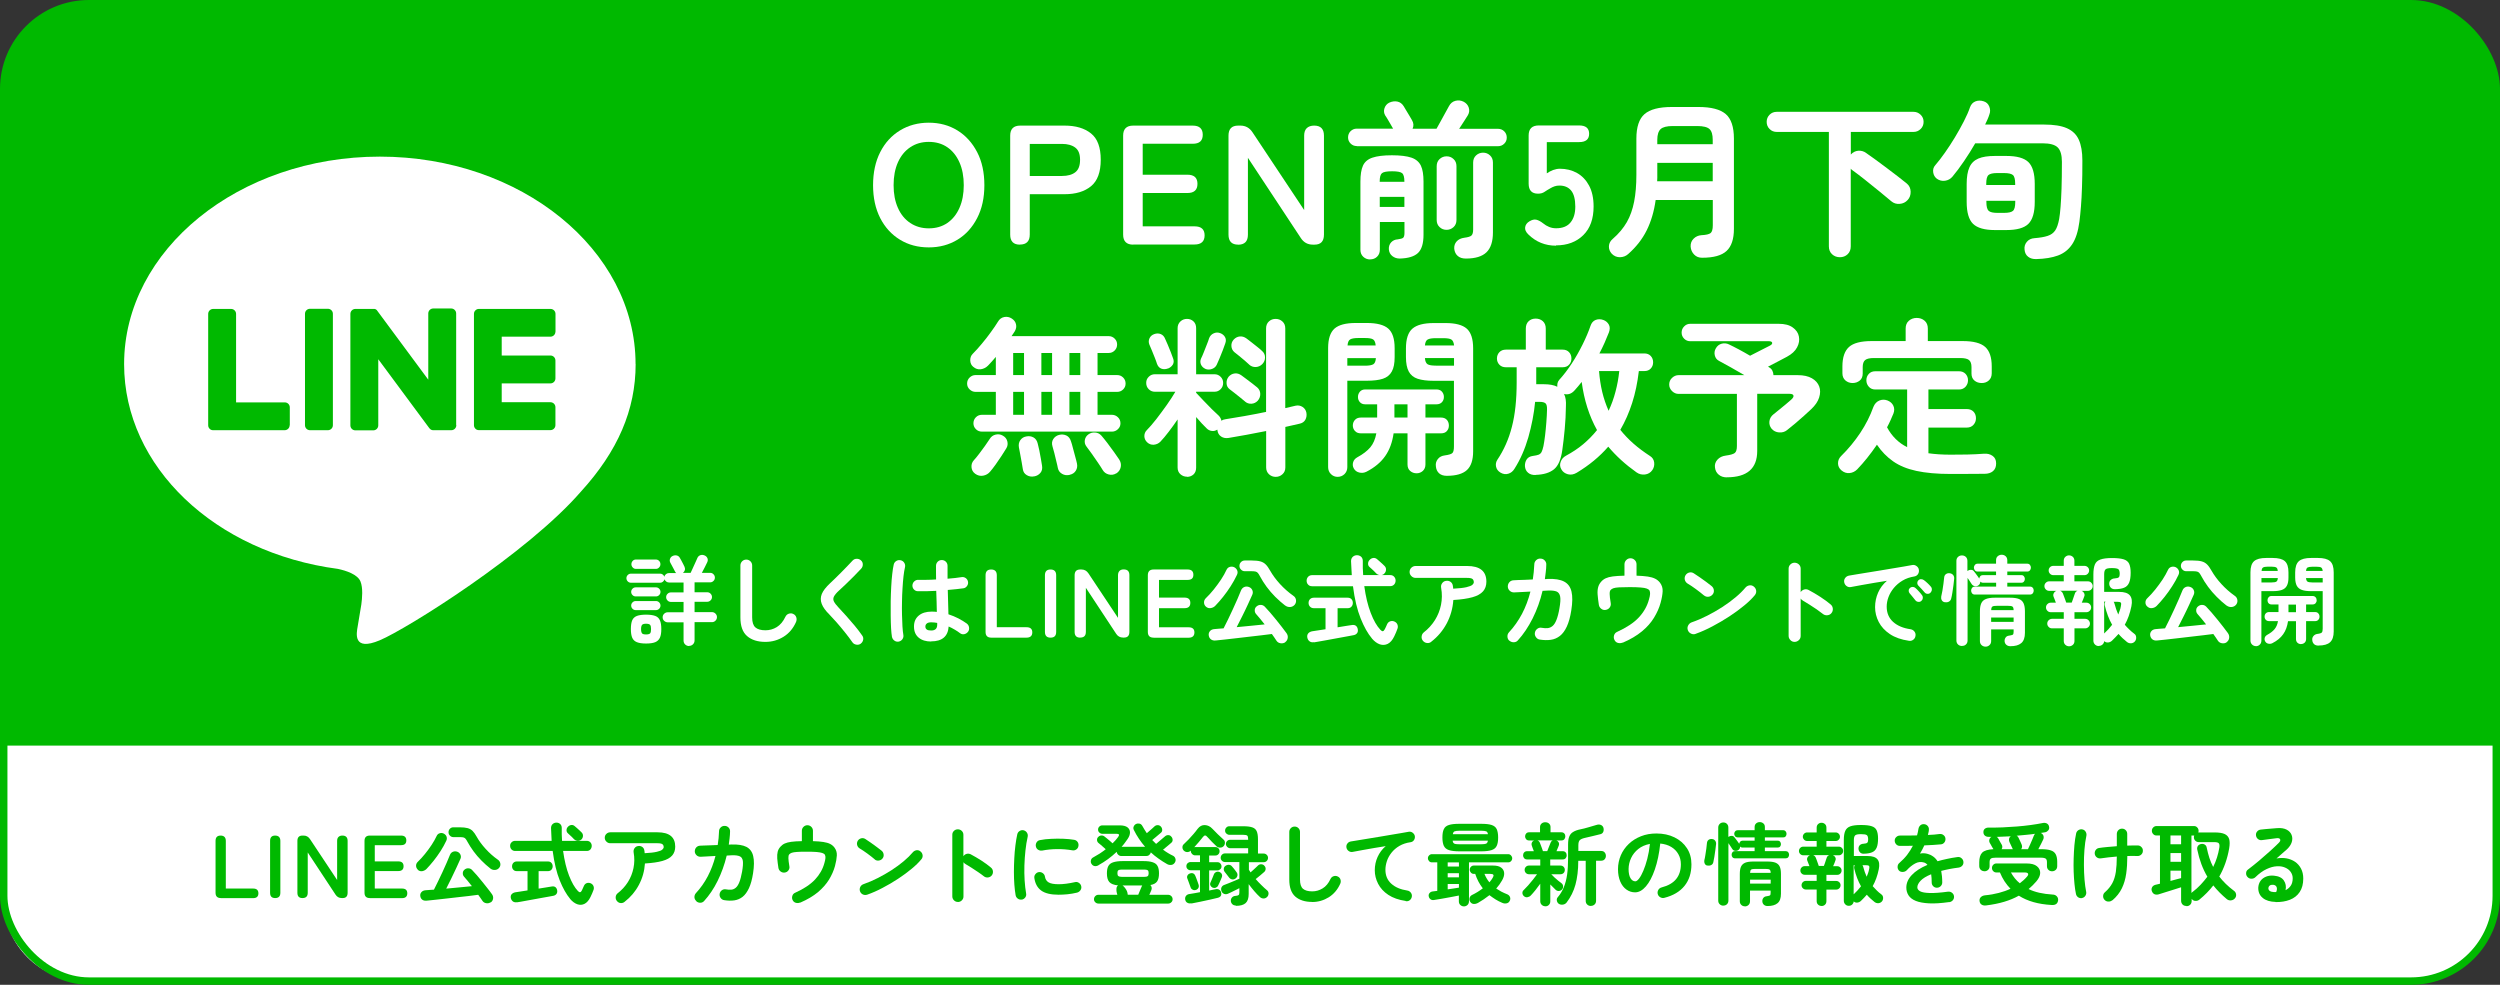 <?xml version="1.0" encoding="UTF-8"?><svg id="_レイヤー_2" xmlns="http://www.w3.org/2000/svg" viewBox="0 0 336 132.36"><rect x="0" y="0" width="336" height="132.36" fill="#333333" stroke="none"/><defs><style>.cls-1{fill:#00b900;}.cls-1,.cls-2{stroke-width:0px;}.cls-3{fill:none;stroke:#00b900;stroke-miterlimit:10;}.cls-2{fill:#fff;}</style></defs><g id="_レイヤー_1-2"><rect class="cls-1" x=".5" y=".5" width="335" height="131.36" rx="11.46" ry="11.46"/><path class="cls-2" d="M124.83,33.25c-1.45,0-2.74-.34-3.87-1.03-1.13-.69-2.02-1.66-2.66-2.91-.64-1.26-.96-2.73-.96-4.42s.32-3.19.96-4.44c.64-1.26,1.53-2.23,2.66-2.92,1.13-.69,2.43-1.04,3.87-1.04s2.73.35,3.85,1.04c1.12.69,2,1.67,2.65,2.92s.97,2.74.97,4.44-.32,3.16-.97,4.42c-.65,1.26-1.53,2.23-2.65,2.91-1.12.68-2.4,1.03-3.85,1.03ZM124.83,30.69c.96,0,1.79-.24,2.49-.72.7-.48,1.25-1.16,1.63-2.03.39-.88.58-1.89.58-3.05s-.19-2.2-.58-3.07c-.39-.88-.93-1.55-1.63-2.03-.7-.48-1.53-.72-2.49-.72s-1.77.24-2.49.72c-.72.48-1.27,1.16-1.66,2.03-.39.88-.58,1.9-.58,3.07s.19,2.17.58,3.05c.39.88.94,1.55,1.66,2.03.72.48,1.55.72,2.49.72Z"/><path class="cls-2" d="M137.07,32.88c-.87,0-1.3-.45-1.3-1.35v-13.3c0-.9.45-1.35,1.35-1.35h5.96c1.49,0,2.68.35,3.55,1.05.88.7,1.31,1.88,1.31,3.54s-.44,2.85-1.31,3.56c-.88.72-2.06,1.07-3.55,1.07h-4.68v5.42c0,.9-.44,1.35-1.33,1.35ZM138.4,23.65h4.32c.78,0,1.38-.17,1.8-.5.43-.33.64-.89.64-1.67s-.21-1.31-.64-1.64c-.43-.33-1.03-.5-1.8-.5h-4.32v4.32Z"/><path class="cls-2" d="M152.3,32.88c-.9,0-1.35-.45-1.35-1.35v-13.3c0-.9.45-1.35,1.35-1.35h8c.9,0,1.35.41,1.35,1.23s-.45,1.21-1.35,1.21h-6.72v4.16h6.01c.9,0,1.35.41,1.35,1.23s-.45,1.23-1.35,1.23h-6.01v4.48h6.97c.9,0,1.35.4,1.35,1.21s-.45,1.23-1.35,1.23h-8.25Z"/><path class="cls-2" d="M166.41,32.88c-.87,0-1.3-.45-1.3-1.35v-13.3c0-.9.43-1.35,1.3-1.35h.3c.69,0,1.23.3,1.62.89l6.95,10.46v-10.01c0-.44.12-.78.35-1s.57-.34.99-.34c.88,0,1.32.45,1.32,1.35v13.3c0,.9-.42,1.35-1.26,1.35h-.23c-.7,0-1.24-.3-1.62-.89l-7.11-10.78v10.33c0,.9-.44,1.35-1.33,1.35Z"/><path class="cls-2" d="M182.34,19.63c-.32,0-.59-.11-.82-.34-.23-.23-.34-.5-.34-.82s.11-.62.34-.84.5-.34.82-.34h4.89c-.08-.14-.18-.32-.32-.56s-.27-.47-.41-.7c-.14-.23-.24-.4-.32-.5-.18-.3-.22-.63-.11-.97s.32-.6.64-.76c.37-.17.73-.22,1.09-.15.36.07.64.28.86.63.06.11.17.29.32.54.15.25.3.51.46.76.15.26.26.44.32.55.24.4.27.78.09,1.17h3.22c.14-.24.32-.58.55-.99s.45-.83.67-1.22c.22-.4.37-.67.45-.82.2-.38.49-.62.87-.72.38-.1.75-.06,1.12.13.33.18.56.44.67.78s.08.67-.1,1c-.11.17-.27.43-.5.79-.23.36-.46.71-.69,1.06h5.21c.33,0,.62.11.85.34s.34.51.34.84-.11.59-.34.82c-.23.23-.51.34-.85.34h-18.96ZM184.14,34.87c-.35,0-.66-.12-.91-.35-.26-.24-.39-.55-.39-.95v-9.16c0-.91.11-1.63.34-2.14.23-.51.65-.87,1.27-1.08.62-.21,1.49-.32,2.62-.32s2.02.11,2.63.32c.61.21,1.03.58,1.27,1.08.24.51.35,1.22.35,2.14v7.15c0,1.16-.25,1.97-.74,2.44-.5.47-1.31.72-2.46.75-.38,0-.71-.11-.99-.33s-.44-.53-.47-.92c-.02-.38.09-.69.32-.94.23-.24.52-.37.87-.39.38-.05.63-.12.74-.22.11-.1.17-.32.17-.65v-1.46h-3.31v3.72c0,.4-.13.71-.38.95-.25.24-.56.35-.93.35ZM185.44,24.43h3.31v-.02c0-.59-.1-.97-.31-1.14-.21-.17-.65-.25-1.34-.25s-1.15.08-1.36.25c-.21.17-.31.55-.31,1.14v.02ZM185.44,27.81h3.31v-1.35h-3.31v1.35ZM194.42,30.89c-.37,0-.68-.12-.94-.37-.26-.24-.39-.56-.39-.96v-7.22c0-.4.13-.72.39-.96.26-.24.57-.37.94-.37s.68.12.94.37c.26.24.39.56.39.96v7.22c0,.4-.13.72-.39.96-.26.24-.57.37-.94.37ZM197,34.75c-.44,0-.8-.11-1.07-.34-.27-.23-.43-.55-.48-.96-.03-.4.08-.73.32-1,.24-.27.59-.44,1.05-.5.49-.06.8-.16.95-.3.14-.14.22-.4.22-.78v-9.02c0-.4.13-.72.39-.96.26-.24.57-.37.94-.37s.68.12.94.37c.26.24.39.56.39.96v9.39c0,1.22-.29,2.11-.87,2.67-.58.56-1.5.84-2.76.84Z"/><path class="cls-2" d="M209.13,33.02c-1.45,0-2.69-.5-3.72-1.51-.33-.32-.48-.64-.43-.97.05-.33.24-.59.57-.79.35-.21.66-.29.94-.22s.58.23.91.49c.24.2.51.36.8.48s.6.18.94.18c.85,0,1.5-.25,1.93-.77.43-.51.65-1.22.65-2.14,0-.99-.19-1.71-.56-2.16-.37-.45-.9-.67-1.57-.67-.23,0-.45.03-.65.1-.21.07-.39.16-.56.26-.3.17-.57.33-.8.49-.23.16-.52.24-.87.24-.84,0-1.26-.45-1.26-1.35v-6.47c0-.9.46-1.35,1.37-1.35h5.41c.9,0,1.35.37,1.35,1.12s-.45,1.12-1.35,1.12h-4.34v4.2c.26-.18.54-.33.85-.45.3-.11.61-.17.91-.17.85,0,1.62.19,2.3.57.68.38,1.22.95,1.62,1.69.4.75.61,1.68.61,2.81,0,1.66-.46,2.95-1.39,3.86-.93.91-2.15,1.37-3.66,1.37Z"/><path class="cls-2" d="M228.75,34.64c-.43,0-.78-.14-1.06-.43-.28-.29-.44-.65-.47-1.07-.02-.43.12-.78.4-1.06s.63-.44,1.04-.47c.64-.03,1.05-.13,1.25-.29.19-.16.29-.51.29-1.04v-3.4h-7.68c-.21,1.52-.61,2.88-1.2,4.07-.59,1.19-1.42,2.25-2.5,3.2-.3.27-.67.41-1.1.42-.43,0-.79-.15-1.1-.47-.27-.3-.4-.64-.38-1.02s.19-.7.51-.97c.81-.7,1.44-1.46,1.9-2.26.46-.81.78-1.73.98-2.76s.3-2.23.3-3.59v-4.87c0-1.57.37-2.67,1.1-3.3.73-.63,1.95-.95,3.66-.95h3.59c1.71,0,2.92.32,3.66.95.73.63,1.1,1.73,1.1,3.3v12.13c0,1.37-.33,2.36-.99,2.97-.66.61-1.75.91-3.28.91ZM222.72,24.36h7.47v-2.47h-7.45v2.02c0,.14,0,.29-.02.45ZM222.74,19.38h7.45v-.59c0-.69-.14-1.17-.43-1.44-.29-.27-.84-.41-1.65-.41h-3.29c-.79,0-1.34.14-1.63.41s-.45.75-.45,1.44v.59Z"/><path class="cls-2" d="M247.28,34.57c-.41,0-.76-.13-1.05-.4-.29-.27-.43-.62-.43-1.06v-15.38h-7.01c-.38,0-.7-.13-.96-.39s-.39-.58-.39-.96.13-.7.39-.96.58-.39.96-.39h18.39c.37,0,.68.13.95.39.27.26.4.58.4.96s-.13.7-.4.96c-.27.26-.58.39-.95.39h-8.43v3.04c.27-.3.61-.48.99-.51s.75.06,1.08.31c.35.24.77.54,1.25.89.48.35.98.72,1.51,1.12.53.4,1.02.78,1.5,1.14.47.37.88.69,1.21.96.32.27.49.64.5,1.08s-.12.83-.41,1.13c-.27.3-.63.48-1.06.51-.43.04-.81-.08-1.13-.35-.43-.37-.95-.8-1.58-1.31-.62-.51-1.26-1.02-1.9-1.53-.64-.51-1.2-.94-1.69-1.29-.05-.03-.09-.06-.14-.1s-.09-.09-.14-.15v10.44c0,.44-.14.8-.42,1.06-.28.27-.63.4-1.04.4Z"/><path class="cls-2" d="M273.67,34.82c-.43.01-.79-.08-1.07-.3-.29-.21-.46-.53-.5-.96-.05-.41.06-.77.31-1.06.25-.3.59-.46,1.02-.49.75-.06,1.34-.16,1.78-.31.44-.14.78-.39,1.01-.73s.4-.85.53-1.52c.08-.46.14-1.01.19-1.66.05-.65.1-1.46.13-2.43.03-.97.05-2.18.05-3.61,0-.91-.19-1.56-.56-1.93-.37-.37-1.05-.56-2.04-.56h-9.05c-.47.82-.98,1.63-1.52,2.42s-1.05,1.48-1.54,2.06c-.26.31-.59.49-.99.55-.4.06-.77-.03-1.11-.27-.27-.21-.44-.5-.49-.87-.05-.37.04-.69.29-.96.4-.46.82-1.01,1.28-1.66.46-.65.91-1.34,1.35-2.07.44-.73.84-1.45,1.2-2.15.36-.7.64-1.33.83-1.9.15-.4.4-.66.74-.79.34-.13.7-.13,1.08-.01.37.11.62.34.77.71.14.37.15.72.01,1.07-.06.2-.14.41-.24.64-.1.23-.21.46-.33.71h7.93c1.29,0,2.31.16,3.06.49s1.28.84,1.6,1.55c.32.71.48,1.64.48,2.8,0,1.37-.01,2.56-.05,3.55-.03,1-.08,1.87-.14,2.62s-.13,1.43-.21,2.06c-.17,1.29-.49,2.3-.97,3.02-.48.72-1.12,1.22-1.91,1.51s-1.76.45-2.9.48ZM268.12,30.92c-1.39,0-2.36-.28-2.94-.83-.57-.56-.86-1.54-.86-2.96v-2.4c0-.94.12-1.69.37-2.24.24-.55.64-.94,1.2-1.18s1.3-.35,2.23-.35h1.53c1.4,0,2.39.27,2.96.82.57.55.86,1.53.86,2.95v2.4c0,1.42-.29,2.4-.86,2.96-.57.56-1.56.83-2.96.83h-1.53ZM266.96,24.86h3.88v-.16c0-.61-.1-1-.31-1.18-.21-.17-.6-.26-1.18-.26h-.94c-.56,0-.95.09-1.15.26-.21.18-.31.57-.31,1.18v.16ZM268.42,28.61h.94c.58,0,.97-.09,1.18-.27.21-.18.31-.58.31-1.19v-.16h-3.88v.16c0,.61.1,1,.31,1.19.21.18.59.27,1.15.27Z"/><path class="cls-2" d="M131.97,58.01c-.32,0-.59-.11-.81-.33-.22-.22-.33-.48-.33-.79s.11-.59.33-.81c.22-.22.49-.33.81-.33h1.87v-3.08h-2.72c-.3,0-.57-.11-.8-.33s-.34-.48-.34-.79c0-.32.11-.59.34-.81.23-.22.49-.33.8-.33h2.72v-2.44c-.18.21-.36.42-.54.62-.18.2-.35.38-.51.55-.27.27-.6.44-.97.49-.37.05-.71-.06-1.02-.33-.26-.21-.39-.5-.4-.87,0-.37.11-.66.35-.89.37-.37.77-.81,1.2-1.33s.85-1.04,1.23-1.58c.39-.53.7-.99.93-1.37.21-.37.5-.58.86-.65s.69,0,.99.19c.32.2.52.46.59.78.08.32.02.63-.16.94-.06.11-.13.21-.21.32s-.15.22-.23.34h13.07c.3,0,.57.11.79.33.22.22.33.48.33.79,0,.32-.11.59-.33.81-.22.22-.48.33-.79.33h-1.51v2.97h2.63c.32,0,.59.11.81.33.22.22.33.49.33.81s-.11.57-.33.79c-.22.22-.49.33-.81.33h-2.63v3.08h1.94c.3,0,.57.11.8.33s.34.49.34.81-.11.57-.34.79c-.23.22-.5.33-.8.33h-17.5ZM131.05,63.66c-.29-.21-.45-.5-.48-.87-.03-.37.08-.68.32-.94.2-.21.43-.5.7-.85.27-.35.53-.71.79-1.07.26-.37.47-.68.64-.94.18-.3.45-.5.79-.58s.66-.04.95.13c.32.17.53.42.62.76s.05.67-.14.97c-.17.27-.38.61-.64,1.01-.26.4-.53.78-.8,1.17-.27.38-.52.69-.73.94-.24.29-.56.47-.94.54-.38.07-.74-.02-1.07-.26ZM136.17,50.41h1.46v-2.97h-1.46v2.97ZM136.17,55.75h1.46v-3.08h-1.46v3.08ZM139,64.02c-.37.08-.7.02-1-.16-.31-.18-.48-.45-.53-.8-.03-.21-.08-.51-.15-.9-.07-.39-.14-.77-.21-1.15-.07-.38-.13-.68-.17-.89-.06-.37,0-.69.19-.96s.45-.44.79-.5c.37-.08.69-.03.98.13.29.16.48.44.57.83.06.2.13.5.21.89.08.4.15.79.22,1.18.07.39.12.69.15.9.06.38,0,.7-.21.95-.2.25-.48.42-.85.49ZM139.96,50.41h1.44v-2.97h-1.44v2.97ZM139.96,55.75h1.44v-3.08h-1.44v3.08ZM143.78,63.82c-.38.09-.72.05-1.03-.13-.31-.18-.5-.43-.57-.77-.05-.24-.11-.55-.21-.92s-.18-.75-.27-1.12c-.09-.37-.18-.67-.25-.9-.11-.37-.07-.69.11-.97.18-.28.44-.47.78-.56.35-.09.68-.06.98.08s.51.41.62.79c.08.21.16.51.26.9.1.39.2.77.31,1.15.11.38.18.69.23.91.08.37.03.69-.15.98-.18.29-.45.47-.81.55ZM143.73,50.41h1.46v-2.97h-1.46v2.97ZM143.73,55.75h1.46v-3.08h-1.46v3.08ZM150.04,63.61c-.32.2-.66.25-1.02.16-.36-.09-.63-.29-.81-.59-.15-.26-.37-.59-.64-.99-.27-.4-.55-.8-.83-1.2-.28-.4-.52-.72-.72-.98s-.27-.54-.22-.86c.05-.31.21-.57.47-.76.27-.2.58-.29.91-.26.33.02.62.16.85.42s.49.59.8.99c.3.4.6.81.89,1.21.29.4.52.74.69.99.21.32.29.66.22,1.02-.07.36-.26.64-.58.86Z"/><path class="cls-2" d="M159.53,64.07c-.33,0-.63-.11-.88-.33-.25-.22-.38-.52-.38-.9v-6.47c-.38.56-.77,1.11-1.18,1.64-.4.53-.78.98-1.13,1.35-.24.24-.54.38-.88.41s-.64-.08-.9-.32c-.24-.23-.37-.5-.38-.82,0-.32.1-.59.33-.82.37-.37.79-.86,1.27-1.47.48-.62.95-1.26,1.42-1.92.46-.66.85-1.25,1.15-1.77h-2.76c-.32,0-.59-.11-.82-.34s-.34-.51-.34-.85.11-.59.34-.82.5-.34.82-.34h3.06v-6.19c0-.38.13-.68.38-.91.25-.23.54-.34.88-.34s.64.11.88.34.35.53.35.91v6.19h2.47c.32,0,.59.11.82.34s.34.5.34.82c0,.34-.11.62-.34.85s-.5.34-.82.34h-2.47v.14c.27.29.6.64.98,1.04.38.4.76.79,1.14,1.17.38.37.69.66.91.86.2.2.32.43.37.69.17-.12.36-.19.57-.21.72-.11,1.56-.25,2.52-.42.97-.17,1.94-.36,2.91-.56v-11.22c0-.4.13-.71.38-.94.25-.23.55-.34.9-.34s.66.11.91.34c.26.23.39.54.39.94v10.71c.26-.06.5-.12.73-.17.23-.05.44-.1.64-.15.35-.08.67-.02.95.16.28.18.45.44.52.78.06.35.01.66-.14.94-.15.27-.4.45-.75.53-.29.06-.6.13-.92.21-.33.08-.67.15-1.02.23v5.44c0,.38-.13.69-.39.92-.26.24-.56.35-.91.35s-.65-.12-.9-.35c-.25-.24-.38-.54-.38-.92v-4.89c-.88.18-1.77.35-2.65.51s-1.68.3-2.4.42c-.38.06-.72,0-1-.19-.29-.19-.46-.48-.5-.86l-.02-.07c-.21.15-.45.21-.72.18-.27-.03-.5-.14-.7-.34-.18-.17-.4-.39-.65-.66s-.51-.56-.77-.87v6.81c0,.38-.12.68-.35.9-.24.22-.53.33-.88.33ZM156.98,49.52c-.32.12-.62.13-.89.03-.27-.1-.47-.32-.59-.65-.06-.21-.16-.48-.29-.81-.13-.33-.26-.66-.4-.99s-.25-.6-.34-.8c-.11-.29-.1-.57.02-.83.12-.27.33-.45.62-.56.32-.12.62-.12.89-.01.27.11.47.32.59.63.09.18.21.45.35.79.14.34.29.69.42,1.03s.24.61.3.81c.12.3.11.58-.02.82-.14.24-.36.43-.66.55ZM162.02,49.58c-.29-.12-.49-.32-.61-.58-.11-.27-.11-.54.01-.81.11-.21.23-.5.37-.85.14-.35.27-.7.41-1.04.14-.34.24-.62.3-.83.12-.32.33-.54.62-.67.29-.13.58-.14.87-.03.29.11.51.28.65.53.14.24.16.53.03.87-.08.24-.19.55-.33.91-.15.37-.29.72-.43,1.07-.15.35-.27.64-.38.87-.12.26-.33.45-.62.56-.29.11-.59.12-.89.01ZM167.32,53.95c-.15-.14-.36-.31-.62-.51-.26-.21-.52-.42-.79-.63-.27-.21-.48-.38-.65-.5-.26-.2-.4-.46-.41-.8-.02-.33.08-.62.27-.87.23-.26.5-.41.82-.45s.62.05.91.26c.17.12.39.29.66.49.27.21.55.41.82.62.27.21.49.38.64.51.26.23.4.51.41.86.01.34-.1.65-.34.93-.23.24-.51.38-.84.4-.34.02-.63-.08-.89-.31ZM167.9,49.01c-.14-.14-.34-.31-.59-.53-.26-.21-.52-.43-.78-.65-.26-.22-.47-.39-.64-.51-.24-.21-.37-.48-.39-.81-.02-.33.08-.61.3-.86.24-.26.52-.4.83-.43.31-.03.61.06.9.27.17.12.38.29.65.5.27.21.54.43.81.64.27.21.49.4.64.55.26.23.39.51.39.86s-.12.64-.37.9c-.24.24-.53.37-.87.39-.34.01-.63-.09-.89-.32Z"/><path class="cls-2" d="M179.78,64.09c-.35,0-.65-.12-.9-.37-.25-.24-.38-.56-.38-.94v-15.99c0-1.25.29-2.12.86-2.63.57-.5,1.52-.75,2.84-.75h1.51c1.34,0,2.3.25,2.87.75.57.5.86,1.38.86,2.63v1.19c0,.84-.12,1.49-.38,1.95-.25.46-.65.79-1.19.97-.54.18-1.26.27-2.16.27h-2.63v11.61c0,.38-.13.69-.38.94-.25.24-.56.37-.93.37ZM181.08,49.15h2.38c.53,0,.9-.07,1.11-.19.21-.13.32-.41.35-.83h-3.84v1.03ZM181.1,46.43h3.79c-.03-.41-.15-.68-.34-.81-.2-.13-.56-.19-1.1-.19h-.91c-.52,0-.88.07-1.08.19-.21.13-.32.4-.35.81ZM190.38,63.61c-.33,0-.62-.11-.86-.32-.24-.21-.35-.5-.35-.87v-4.18h-1.87c-.17,1.2-.54,2.22-1.13,3.06-.59.84-1.43,1.54-2.52,2.1-.3.15-.62.19-.96.11s-.59-.27-.75-.57c-.14-.26-.16-.53-.08-.81.08-.28.27-.51.56-.67.76-.41,1.34-.86,1.75-1.34.4-.48.67-1.11.81-1.88h-2.08c-.33,0-.6-.1-.79-.31-.19-.21-.29-.45-.29-.74,0-.3.1-.56.29-.76.19-.21.45-.31.79-.31h2.19v-1.78h-1.6c-.3,0-.54-.09-.72-.29s-.26-.42-.26-.7.09-.51.26-.71.42-.3.72-.3h9.57c.32,0,.57.1.74.3.17.2.26.43.26.71s-.09.51-.26.7c-.18.19-.42.29-.74.29h-1.48v1.78h2.1c.33,0,.59.1.78.31.18.21.27.46.27.76s-.09.54-.27.74c-.18.21-.44.31-.78.31h-2.1v4.18c0,.37-.12.65-.35.87-.24.21-.51.32-.83.32ZM187.41,56.12h1.76v-1.78h-1.76v1.78ZM194.44,63.95c-.44,0-.79-.12-1.04-.35-.25-.24-.39-.55-.42-.95-.05-.37.05-.68.27-.96s.53-.43.91-.48c.58-.08.93-.19,1.06-.34.13-.15.19-.44.19-.87v-8.82h-2.72c-.88,0-1.6-.09-2.15-.27-.55-.18-.95-.51-1.2-.97s-.38-1.12-.38-1.95v-1.17c0-1.26.29-2.15.87-2.65.58-.5,1.53-.75,2.86-.75h1.6c1.33,0,2.27.25,2.84.75.57.5.86,1.39.86,2.65v13.84c0,1.16-.28,2-.83,2.51-.56.52-1.47.78-2.73.78ZM191.52,46.43h3.91c-.05-.41-.17-.68-.37-.8-.2-.12-.56-.18-1.1-.18h-.98c-.52,0-.88.06-1.1.18s-.33.39-.37.8ZM192.98,49.15h2.44v-1.03h-3.91c.03.43.15.7.35.83.21.13.58.19,1.11.19Z"/><path class="cls-2" d="M206.38,63.84c-.41.01-.75-.08-1-.3-.26-.21-.4-.51-.43-.89-.01-.35.07-.65.24-.91s.45-.41.81-.46c.35-.05.61-.1.79-.17.17-.07.31-.19.4-.37.09-.17.17-.44.25-.79.08-.4.15-.88.22-1.44.07-.56.12-1.15.17-1.77s.08-1.18.09-1.7c.01-.4-.05-.67-.18-.81-.14-.14-.4-.22-.8-.22h-.62c-.15,1.58-.46,3.17-.91,4.76-.46,1.59-1.08,3-1.87,4.24-.2.33-.48.56-.83.66-.36.11-.71.05-1.06-.16-.32-.2-.51-.46-.58-.79-.07-.33-.01-.64.17-.92.88-1.31,1.54-2.79,1.96-4.44.43-1.65.64-3.64.64-5.97v-2.03h-1.44c-.37,0-.66-.11-.88-.34-.22-.23-.33-.51-.33-.84s.11-.62.33-.85c.22-.23.51-.34.88-.34h2.67v-2.83c0-.43.13-.76.38-.99.25-.24.57-.35.95-.35s.7.12.96.35c.26.24.39.57.39.99v2.83h2.26c.37,0,.65.11.87.34.21.23.32.51.32.85s-.11.62-.32.84c-.21.23-.5.34-.87.34h-3.54v2.28h1.05c.73,0,1.32.11,1.78.34-.01-.17,0-.33.03-.49.04-.16.12-.31.24-.45.56-.61,1.12-1.34,1.67-2.18.55-.84,1.04-1.71,1.48-2.6.44-.89.78-1.7,1.03-2.43.14-.43.37-.7.7-.83.33-.13.68-.13,1.06.01.3.11.54.31.71.6.17.3.17.65.02,1.06-.18.46-.38.92-.58,1.39-.21.47-.44.95-.7,1.44h6.03c.37,0,.65.11.87.34.21.23.32.51.32.85s-.11.62-.32.84c-.21.23-.5.34-.87.34h-.73c-.18,1.55-.48,2.99-.9,4.29-.42,1.31-.95,2.51-1.59,3.61.52.65,1.11,1.27,1.77,1.85.66.58,1.4,1.13,2.2,1.65.33.2.53.49.58.87.05.38-.03.72-.24,1.03-.24.35-.58.55-.99.6-.42.05-.8-.04-1.15-.29-1.48-1.05-2.74-2.2-3.79-3.45-1.16,1.34-2.57,2.5-4.23,3.5-.4.24-.79.31-1.19.21-.4-.11-.69-.32-.87-.64-.2-.32-.24-.66-.11-1.02.12-.36.36-.64.71-.83.85-.46,1.63-.97,2.32-1.55.69-.58,1.31-1.21,1.86-1.9-1.05-1.89-1.74-4.04-2.06-6.47-.15.2-.31.4-.48.59-.17.2-.33.39-.5.57-.4.44-.86.59-1.39.46.11.21.18.46.22.73s.05.58.03.91c-.01,1.05-.07,2.08-.16,3.07-.09,1-.2,1.92-.32,2.78-.17,1.28-.54,2.15-1.12,2.63-.58.47-1.4.72-2.47.75ZM216.2,55.2c.38-.81.69-1.66.92-2.55.24-.89.41-1.82.51-2.78h-2.72c.08.99.22,1.93.43,2.81.21.88.5,1.72.85,2.51Z"/><path class="cls-2" d="M232.11,64.16c-.46,0-.83-.12-1.12-.37-.29-.24-.46-.57-.5-.98-.05-.4.07-.74.34-1.04.27-.3.65-.48,1.12-.54.59-.08.99-.19,1.19-.34.2-.15.3-.46.3-.94v-7.01h-7.84c-.33,0-.63-.13-.88-.38-.25-.25-.38-.54-.38-.88s.12-.65.38-.89c.25-.24.54-.37.88-.37h8.84c-.59-.35-1.2-.7-1.82-1.05-.62-.35-1.15-.64-1.59-.87-.29-.15-.48-.4-.56-.73s-.04-.65.13-.94c.18-.33.45-.55.8-.64.35-.09.68-.05,1,.11.35.17.78.38,1.28.65.5.27,1.01.55,1.53.86.26-.14.57-.3.94-.48.37-.18.71-.36,1.04-.53.33-.17.55-.28.67-.34.24-.12.35-.25.32-.39-.03-.14-.18-.21-.43-.21h-10.58c-.32,0-.59-.11-.82-.34s-.34-.5-.34-.82.11-.6.34-.83c.23-.24.5-.35.82-.35h11.9c.79,0,1.42.16,1.87.49.46.33.74.73.83,1.21.1.48.02.97-.24,1.46-.26.5-.72.92-1.37,1.27-.33.18-.73.39-1.19.63-.46.24-.91.47-1.35.7l.18.11c.2.12.34.27.42.46s.13.37.13.57h3.27c.78,0,1.41.14,1.9.42.49.28.81.65.98,1.1.17.45.16.95-.01,1.49-.17.54-.53,1.06-1.06,1.56-.27.26-.6.56-.98.9-.38.34-.77.68-1.17,1.02s-.77.64-1.12.91c-.29.23-.64.33-1.05.3-.41-.03-.75-.2-1.01-.5-.24-.3-.34-.64-.29-1.02.05-.37.24-.68.56-.93.23-.18.5-.4.82-.66.32-.26.62-.51.91-.75s.5-.43.64-.55c.24-.21.34-.4.3-.55s-.22-.23-.53-.23h-4.34v7.68c0,2.36-1.36,3.54-4.09,3.54Z"/><path class="cls-2" d="M262.13,63.7c-1.8,0-3.32-.14-4.57-.41-1.25-.27-2.29-.7-3.13-1.29s-1.56-1.33-2.17-2.23c-.84,1.23-1.72,2.34-2.65,3.31-.29.29-.63.46-1.03.5-.4.04-.76-.08-1.1-.37-.3-.26-.45-.58-.45-.95s.14-.69.4-.95c.99-.97,1.85-2.02,2.59-3.13.74-1.11,1.33-2.28,1.77-3.5.17-.41.43-.69.78-.84s.72-.16,1.1-.02c.38.15.65.39.8.72.15.33.15.68,0,1.06-.12.29-.25.59-.39.9-.14.31-.29.62-.46.93.64,1.2,1.54,2.09,2.7,2.67v-7.75h-4.27c-.37,0-.66-.12-.88-.37s-.33-.53-.33-.87.11-.62.33-.86.51-.35.88-.35h11.24c.37,0,.66.12.88.35.22.24.33.52.33.86s-.11.62-.33.87c-.22.24-.51.37-.88.37h-4.11v2.63h5.16c.38,0,.68.12.9.35s.33.53.33.88-.11.63-.33.88c-.22.25-.52.38-.9.38h-5.16v3.45c.44.06.91.11,1.39.14.49.03,1,.05,1.55.05.75,0,1.5,0,2.27-.02.77-.02,1.53-.05,2.27-.11.44-.03.82.06,1.14.29.32.22.48.56.48,1.02s-.14.8-.43,1.04c-.29.24-.66.35-1.12.35s-.97,0-1.54.01c-.57,0-1.13.01-1.67.01h-1.41ZM248.99,51.48c-.38,0-.7-.12-.97-.35-.27-.24-.4-.56-.4-.97v-.91c0-1.22.3-2.09.89-2.62.59-.53,1.61-.79,3.04-.79h4.57v-1.69c0-.44.14-.79.43-1.04.29-.25.64-.38,1.05-.38s.78.12,1.07.38c.29.25.43.6.43,1.04v1.69h4.68c1.43,0,2.44.26,3.03.79.59.53.88,1.4.88,2.62v.91c0,.41-.13.74-.39.97-.26.24-.58.35-.96.35s-.71-.11-.97-.33c-.27-.22-.4-.54-.4-.95v-.87c0-.44-.11-.75-.33-.94-.22-.18-.62-.27-1.2-.27h-11.58c-.56,0-.96.09-1.18.27-.22.18-.33.5-.33.94v.87c0,.41-.13.73-.4.95-.27.22-.59.33-.97.33Z"/><path class="cls-2" d="M92.63,86.83c-.21,0-.39-.07-.54-.21-.15-.14-.22-.32-.22-.55v-2.43h-2.13c-.18,0-.34-.07-.48-.2-.14-.13-.2-.29-.2-.48s.07-.34.2-.47c.14-.13.29-.2.48-.2h2.13v-1.39h-1.7c-.17,0-.33-.06-.45-.19-.13-.13-.19-.28-.19-.45s.06-.33.19-.45c.13-.13.28-.19.45-.19h1.7v-1.33h-1.94c-.14,0-.27-.04-.38-.12-.11-.08-.19-.19-.24-.31-.03.12-.1.23-.21.32-.1.09-.23.14-.37.14h-3.93c-.17,0-.31-.06-.43-.18-.12-.12-.18-.27-.18-.43s.06-.31.18-.43c.12-.12.26-.18.43-.18h3.93c.13,0,.25.04.35.12.1.08.17.18.21.3.03-.15.11-.27.22-.36.11-.09.25-.14.41-.14h.96s-.07-.07-.1-.11c-.03-.03-.05-.07-.07-.12-.03-.08-.09-.19-.17-.33s-.16-.29-.24-.45c-.08-.15-.15-.28-.21-.39-.09-.17-.1-.34-.04-.51.06-.17.17-.3.34-.38.17-.09.36-.11.54-.08.19.04.33.14.43.31.06.1.13.24.22.39.08.16.16.31.24.46s.14.28.18.37c.07.16.08.31.04.45-.04.14-.13.26-.25.36h1.03c.05-.11.12-.25.2-.43s.17-.37.26-.57c.09-.2.18-.39.26-.57s.14-.32.18-.41c.08-.19.21-.32.4-.39.19-.07.38-.05.57.03.19.08.32.21.39.38s.06.35-.03.54c-.07.16-.18.37-.32.65-.14.27-.28.53-.4.77h1.11c.17,0,.33.06.45.19.13.13.19.28.19.45s-.06.33-.19.45c-.13.13-.28.19-.45.19h-2.09v1.33h1.7c.17,0,.33.06.45.19.13.13.19.28.19.45s-.06.33-.19.45c-.13.13-.28.19-.45.19h-1.7v1.39h2.34c.18,0,.34.07.47.2.13.13.2.29.2.47s-.07.35-.2.48c-.13.13-.29.2-.47.2h-2.34v2.43c0,.23-.07.41-.22.55-.14.14-.32.21-.53.21ZM86.83,86.49c-.52,0-.93-.06-1.23-.18-.3-.12-.51-.32-.63-.6-.12-.28-.18-.67-.18-1.16s.06-.9.18-1.18c.12-.28.33-.47.63-.59.3-.11.71-.17,1.23-.17s.93.06,1.23.17c.3.11.51.31.63.59.13.28.19.67.19,1.18s-.06.87-.19,1.16c-.13.28-.34.48-.63.6-.3.12-.71.18-1.23.18ZM85.44,80.16c-.17,0-.31-.06-.43-.18s-.18-.27-.18-.43.06-.31.18-.43c.12-.12.26-.18.43-.18h2.72c.17,0,.31.06.43.18.12.12.18.27.18.43s-.06.31-.18.43c-.12.12-.26.18-.43.18h-2.72ZM85.44,82c-.17,0-.31-.06-.43-.18s-.18-.27-.18-.43.06-.31.18-.43.26-.18.43-.18h2.72c.17,0,.31.06.43.18.12.12.18.27.18.43s-.06.31-.18.43c-.12.12-.26.18-.43.18h-2.72ZM85.47,76.46c-.17,0-.31-.06-.43-.19-.12-.13-.18-.27-.18-.44,0-.17.06-.32.18-.45s.27-.18.43-.18h2.67c.17,0,.32.06.44.18s.18.27.18.45-.06.31-.18.44c-.12.13-.27.19-.44.19h-2.67ZM86.83,85.27c.27,0,.45-.05.54-.14.09-.1.13-.29.13-.58s-.04-.47-.13-.57c-.09-.1-.27-.15-.54-.15s-.44.05-.53.15c-.09.1-.14.29-.14.57s.05.48.14.58c.09.1.27.14.53.14Z"/><path class="cls-2" d="M102.88,86.27c-1.05,0-1.87-.26-2.47-.78-.6-.52-.9-1.35-.9-2.51v-6.98c0-.22.08-.4.23-.56.15-.15.34-.23.56-.23s.4.08.56.23c.15.15.23.34.23.56v6.98c0,.65.15,1.1.44,1.35.29.25.74.38,1.35.38.54,0,1.05-.14,1.52-.43s.86-.75,1.16-1.39c.1-.2.25-.34.46-.41.21-.07.41-.06.6.04.2.09.33.24.4.45s.05.41-.03.62c-.38.86-.94,1.53-1.68,1.99s-1.55.69-2.43.69Z"/><path class="cls-2" d="M115.67,86.52c-.17.12-.37.16-.59.12-.22-.04-.39-.14-.51-.31-.3-.43-.63-.87-1-1.33-.37-.46-.74-.91-1.11-1.33-.37-.42-.7-.78-.99-1.08-.52-.51-.86-.98-1.03-1.43-.17-.44-.17-.89.01-1.33.18-.44.55-.91,1.09-1.42.18-.17.4-.38.66-.63.26-.25.53-.52.82-.81s.57-.58.84-.86.52-.54.73-.77c.15-.16.33-.24.56-.24.22,0,.41.07.57.22.16.14.24.32.24.54s-.07.41-.22.57c-.31.33-.64.68-1.01,1.05-.37.37-.73.72-1.08,1.06-.35.34-.65.62-.9.84-.34.31-.56.58-.67.8-.11.22-.11.44,0,.66.11.22.32.49.62.81.3.31.63.67,1.01,1.1.38.43.76.87,1.15,1.33.38.46.72.9,1.01,1.32.13.17.18.36.14.58-.04.22-.15.39-.32.52Z"/><path class="cls-2" d="M120.8,86.23c-.22.04-.41,0-.59-.13-.17-.12-.28-.29-.33-.5-.05-.29-.09-.68-.12-1.18-.03-.5-.04-1.06-.05-1.68,0-.62,0-1.26,0-1.93.01-.67.04-1.32.07-1.95.03-.63.08-1.21.14-1.73.06-.52.12-.94.2-1.26.05-.21.17-.37.35-.48.18-.11.38-.14.59-.09.21.05.37.17.48.35.11.18.14.38.09.59-.08.32-.14.73-.2,1.22-.05.49-.1,1.02-.13,1.6-.04.58-.06,1.18-.07,1.79-.01.61-.02,1.2,0,1.77s.03,1.09.06,1.56c.03.47.07.85.12,1.14.04.21,0,.4-.12.58s-.29.28-.5.33ZM125.15,86.22c-.7,0-1.26-.17-1.68-.52s-.63-.84-.63-1.49.21-1.11.63-1.47c.42-.36,1.01-.54,1.75-.54.23,0,.46.01.69.04,0-.41-.02-.86-.03-1.34s-.03-.98-.05-1.49c-.46.03-.91.04-1.34.05s-.8,0-1.12,0c-.22,0-.4-.09-.54-.24-.14-.15-.21-.34-.2-.56.02-.21.1-.39.26-.53.15-.14.33-.21.54-.2.31,0,.67.01,1.08,0,.41,0,.85-.02,1.3-.05,0-.33-.01-.65-.01-.96v-.86c0-.22.07-.4.22-.56.15-.15.33-.23.55-.23s.41.08.56.23c.15.15.22.34.22.56,0,.27,0,.55,0,.84s0,.58,0,.88c.38-.04.74-.07,1.05-.1.32-.04.59-.07.81-.11.21-.04.4,0,.58.12.17.13.28.29.31.5.04.21-.01.4-.14.58-.13.17-.29.28-.5.3-.24.03-.55.07-.91.11-.36.04-.75.08-1.17.11.02.61.03,1.2.05,1.77s.03,1.07.04,1.5c.48.16.93.34,1.35.56.42.22.79.45,1.11.68.17.13.28.3.31.52.03.21,0,.41-.13.58s-.29.28-.5.33-.41,0-.58-.13c-.22-.17-.46-.33-.72-.48s-.53-.3-.81-.42c-.09,1.33-.87,2-2.36,2ZM125.15,84.74c.54,0,.81-.26.81-.77,0-.03,0-.06,0-.11,0-.04,0-.09,0-.14-.26-.05-.53-.08-.8-.08s-.47.05-.6.16c-.13.11-.19.24-.19.41s.06.3.18.39c.12.1.32.14.6.14Z"/><path class="cls-2" d="M133.23,85.7c-.52,0-.77-.26-.77-.77v-7.62c0-.51.25-.77.75-.77s.76.26.76.77v6.99h4c.51,0,.77.23.77.69s-.26.71-.77.71h-4.74Z"/><path class="cls-2" d="M141.19,85.7c-.5,0-.75-.26-.75-.77v-7.62c0-.51.25-.77.75-.77s.76.26.76.77v7.62c0,.52-.25.77-.76.77Z"/><path class="cls-2" d="M145.18,85.7c-.5,0-.75-.26-.75-.77v-7.62c0-.51.25-.77.75-.77h.17c.39,0,.7.17.93.51l3.98,5.99v-5.73c0-.25.07-.44.2-.58s.33-.2.57-.2c.51,0,.76.26.76.77v7.62c0,.52-.24.77-.72.77h-.13c-.4,0-.71-.17-.93-.51l-4.07-6.18v5.92c0,.52-.25.77-.76.77Z"/><path class="cls-2" d="M155.04,85.7c-.52,0-.77-.26-.77-.77v-7.62c0-.51.26-.77.77-.77h4.58c.51,0,.77.24.77.71s-.26.69-.77.69h-3.85v2.38h3.44c.51,0,.77.24.77.71s-.26.71-.77.71h-3.44v2.57h3.99c.51,0,.77.23.77.69s-.26.71-.77.71h-4.72Z"/><path class="cls-2" d="M162.06,81.52c-.17-.16-.24-.35-.24-.57,0-.22.1-.42.27-.58.33-.31.67-.69,1.03-1.13.35-.44.68-.89.99-1.35.31-.47.54-.89.72-1.28.1-.22.25-.36.46-.42.21-.06.41-.04.6.05.2.11.33.26.4.45s.05.39-.05.59c-.24.51-.52,1.01-.84,1.51-.32.5-.66.98-1.02,1.43-.36.45-.71.85-1.06,1.21-.17.17-.38.27-.62.3-.24.04-.46-.04-.65-.22ZM172.74,86.32c-.19.13-.41.17-.65.13s-.42-.16-.54-.35c-.09-.13-.18-.27-.28-.42-.1-.15-.21-.3-.33-.47-.39.05-.85.11-1.37.17-.52.06-1.07.12-1.64.19-.58.07-1.15.13-1.71.2-.56.07-1.09.12-1.58.18-.49.05-.91.1-1.25.13-.27.03-.49-.03-.65-.16-.17-.13-.26-.32-.29-.56-.02-.21.04-.39.18-.55s.33-.24.58-.26c.17-.02.36-.03.57-.05.21-.01.43-.03.67-.05.17-.34.37-.73.59-1.18.22-.45.44-.92.66-1.4.22-.48.43-.94.62-1.38.19-.44.35-.81.47-1.13.09-.22.23-.37.43-.46s.41-.09.63-.01c.22.08.37.22.46.42.09.21.09.41,0,.62-.17.38-.37.82-.6,1.32-.24.51-.48,1.03-.75,1.56s-.51,1.03-.75,1.48c.65-.06,1.31-.12,1.97-.19.66-.07,1.25-.12,1.79-.18-.2-.26-.4-.51-.6-.75-.2-.24-.37-.45-.53-.62-.14-.15-.21-.33-.2-.54,0-.21.09-.38.25-.51.17-.14.35-.21.56-.2.21,0,.39.09.54.24.21.22.45.48.71.78.26.3.53.62.8.96.27.34.53.66.77.97.24.31.46.6.64.85.14.2.2.42.16.65-.03.23-.15.42-.35.57ZM172.73,81.39c-.46-.36-.91-.75-1.34-1.18-.43-.43-.81-.88-1.16-1.35-.34-.47-.64-.93-.88-1.39-.1-.2-.2-.35-.28-.45-.08-.1-.19-.17-.31-.2-.13-.03-.31-.05-.54-.05h-.93c-.19,0-.36-.07-.5-.22-.14-.14-.21-.31-.21-.5s.07-.37.21-.51c.14-.14.31-.21.5-.21h.93c.49,0,.88.04,1.17.12.29.08.53.22.73.42.2.2.39.48.6.85.33.58.77,1.18,1.31,1.77s1.14,1.12,1.79,1.58c.2.13.32.31.36.55.04.24-.02.45-.16.64-.16.19-.36.3-.6.32-.24.02-.47-.04-.67-.19Z"/><path class="cls-2" d="M184.39,85.81c-.55-.65-1.06-1.55-1.52-2.7-.46-1.14-.81-2.58-1.03-4.32h-5.5c-.22,0-.4-.07-.53-.22-.14-.14-.2-.32-.2-.53s.07-.37.2-.52c.13-.14.31-.22.53-.22h5.34c-.02-.3-.03-.6-.05-.92s-.03-.63-.05-.96c0-.24.08-.44.23-.58.15-.14.34-.22.56-.22s.4.07.56.2c.15.14.23.33.23.58,0,.32,0,.64,0,.96.01.31.03.62.05.93h3.62c.23,0,.41.07.54.22.13.14.2.32.2.52s-.07.39-.2.53c-.13.14-.31.22-.54.22h-3.47c.19,1.4.48,2.6.87,3.61.39,1.01.82,1.76,1.3,2.26.13.14.24.2.33.18s.18-.11.26-.27c.04-.1.1-.21.16-.33.06-.13.11-.23.14-.32.09-.2.22-.33.41-.4s.38-.06.57.02c.2.09.34.22.41.4s.08.36.02.54c-.06.18-.13.36-.2.52-.07.17-.16.35-.25.55-.24.49-.52.82-.86.99-.34.17-.7.19-1.07.07-.37-.13-.73-.39-1.07-.79ZM176.6,86.31c-.24.04-.45,0-.6-.12-.16-.12-.26-.29-.3-.52-.04-.23.01-.41.14-.56.13-.14.31-.23.54-.27.06,0,.26-.04.59-.09.33-.05.72-.11,1.18-.18v-2.83h-1.57c-.22,0-.39-.07-.52-.21-.13-.14-.19-.31-.19-.5s.06-.37.19-.5c.13-.13.3-.2.52-.2h4.55c.22,0,.39.07.51.2.12.14.18.3.18.5s-.06.36-.18.5c-.12.14-.29.21-.51.21h-1.36v2.57c.46-.07.87-.13,1.22-.2.35-.06.57-.1.66-.1.23-.04.41-.02.56.08.14.1.23.25.27.46.04.21.02.39-.08.53s-.25.24-.45.28c-.08.02-.25.05-.52.1-.27.05-.6.11-.98.18-.38.07-.79.14-1.2.22-.42.07-.82.15-1.2.22-.38.07-.7.13-.96.17-.26.04-.42.07-.48.08ZM186.02,77.13c-.16.13-.34.19-.54.17s-.38-.1-.53-.25c-.06-.07-.15-.16-.26-.27-.11-.11-.23-.22-.34-.32s-.21-.19-.28-.25c-.14-.12-.21-.28-.2-.47,0-.19.08-.36.22-.5.14-.15.3-.23.49-.25s.36.04.52.18c.08.06.18.15.31.27.13.12.26.23.39.35.13.11.22.21.28.27.15.15.22.33.2.53-.01.21-.1.38-.26.53Z"/><path class="cls-2" d="M192.37,86.25c-.17.14-.37.2-.59.17-.22-.03-.4-.13-.54-.3-.14-.17-.2-.37-.17-.6s.13-.4.3-.54c.59-.46,1.09-1.01,1.48-1.63.39-.62.67-1.31.82-2.05s.16-1.51.02-2.3c-.04-.23,0-.43.13-.61s.29-.29.51-.32c.23-.04.43,0,.61.12s.29.3.32.52c.02.06.03.13.03.2,0,.07.01.14.02.21.79-.04,1.38-.11,1.77-.2s.66-.2.8-.31c.13-.12.2-.24.2-.36,0-.18-.06-.33-.17-.43-.11-.1-.36-.15-.73-.15h-6.92c-.22,0-.41-.08-.57-.24s-.24-.34-.24-.56.08-.42.24-.57c.16-.15.35-.23.57-.23h6.92c1.73,0,2.59.7,2.59,2.11,0,.52-.15.96-.45,1.3s-.78.61-1.43.79c-.65.18-1.5.31-2.56.37-.08,1.13-.38,2.19-.89,3.15-.52.97-1.21,1.79-2.08,2.46Z"/><path class="cls-2" d="M202.86,86.12c-.17-.15-.25-.33-.26-.56s.06-.42.21-.58c.68-.73,1.26-1.56,1.75-2.48.48-.92.86-1.92,1.13-2.99-.49.03-.94.05-1.37.07-.42.02-.7.04-.83.04-.22,0-.41-.06-.58-.22-.17-.15-.25-.34-.26-.56,0-.23.06-.42.21-.59.15-.17.34-.25.56-.26.1,0,.28-.02.55-.03s.59-.02.95-.03c.36-.01.73-.03,1.09-.05.1-.65.17-1.33.2-2.03,0-.23.1-.42.26-.57s.36-.22.58-.2c.23,0,.42.09.57.26.15.16.22.36.2.58,0,.32-.03.64-.07.96-.04.31-.07.63-.12.96l.38-.03c.95-.04,1.68.08,2.2.35s.85.72,1,1.35c.15.63.14,1.47-.03,2.53-.14.89-.34,1.61-.6,2.17-.26.56-.57.98-.93,1.26-.36.28-.77.46-1.22.52-.45.07-.95.05-1.48-.03-.22-.03-.39-.14-.52-.33-.13-.18-.18-.38-.14-.6.04-.23.16-.4.34-.53.18-.13.38-.17.6-.12.29.05.55.07.79.04.24-.03.45-.12.65-.29.2-.17.37-.44.52-.82.15-.38.29-.9.4-1.56.12-.69.16-1.21.1-1.55s-.21-.57-.46-.69c-.26-.11-.64-.16-1.16-.14-.13,0-.38.01-.75.04-.31,1.32-.76,2.55-1.33,3.7-.58,1.15-1.24,2.14-1.99,2.96-.15.17-.33.25-.56.25-.22,0-.42-.07-.58-.22Z"/><path class="cls-2" d="M218.08,86.36c-.2.09-.41.1-.62.05s-.37-.19-.47-.39c-.11-.2-.12-.41-.06-.63.07-.22.2-.37.4-.46,1.27-.58,2.25-1.22,2.92-1.94.67-.72,1.13-1.52,1.37-2.42.09-.3.14-.55.15-.74s-.02-.35-.08-.48c-.07-.1-.2-.19-.38-.25-.18-.07-.45-.11-.81-.14-.36-.03-.84-.05-1.44-.05s-1.1.01-1.45.03-.6.06-.77.12c-.17.06-.29.14-.38.24-.09.11-.13.3-.12.55,0,.25.05.65.14,1.19.04.22,0,.42-.13.6-.13.18-.31.29-.54.33-.22.04-.42-.01-.59-.14-.18-.13-.29-.31-.33-.52-.09-.56-.14-1.03-.17-1.41-.03-.38,0-.7.07-.97.07-.27.2-.51.39-.73.18-.21.39-.37.63-.48.24-.11.56-.2.96-.25s.92-.09,1.56-.1v-1.52c0-.23.08-.42.24-.58s.34-.24.56-.24.42.08.58.24.24.35.24.58v1.52c.61.02,1.12.06,1.52.12.4.06.73.16.99.29.26.13.47.31.65.54.25.34.37.72.35,1.15s-.11.95-.28,1.56c-.18.67-.48,1.33-.88,1.99s-.94,1.27-1.63,1.84c-.69.57-1.55,1.08-2.58,1.52Z"/><path class="cls-2" d="M229.03,80.04c-.33-.28-.7-.57-1.11-.87-.41-.3-.78-.55-1.11-.74-.19-.12-.31-.29-.37-.5-.05-.21-.02-.42.09-.61.12-.19.29-.32.5-.37.21-.06.42-.02.61.1.24.15.5.33.81.54.3.21.59.43.88.63.28.21.52.39.7.54.17.14.28.32.31.54.03.22-.02.42-.16.59-.14.17-.32.28-.54.31-.22.03-.42-.02-.6-.16ZM227.9,85.19c-.21.08-.42.07-.62-.03-.21-.1-.35-.25-.43-.46-.08-.21-.07-.42.03-.62s.25-.35.46-.43c.7-.24,1.4-.54,2.11-.9.71-.36,1.39-.75,2.04-1.17.65-.42,1.24-.86,1.78-1.31.54-.45.97-.88,1.32-1.3.15-.17.33-.27.56-.3.22-.03.42.04.58.18.17.14.27.32.3.54s-.04.42-.18.6c-.36.44-.83.9-1.43,1.39-.59.49-1.26.98-1.99,1.46-.73.48-1.49.92-2.26,1.33s-1.53.75-2.26,1.01Z"/><path class="cls-2" d="M241.19,86.27c-.22,0-.41-.08-.56-.24s-.24-.34-.24-.56v-9.04c0-.23.08-.42.24-.57s.34-.23.56-.23.42.08.58.23.24.34.24.57v3.15c.11-.17.27-.29.47-.35.2-.06.4-.04.59.06.51.27,1.04.58,1.58.93.54.35,1,.69,1.39,1.02.17.14.27.33.29.56.02.23-.04.43-.19.61-.14.17-.32.26-.55.28-.23.02-.43-.04-.6-.18-.24-.19-.53-.4-.84-.62-.32-.22-.64-.43-.96-.63s-.61-.38-.87-.53c-.14-.08-.24-.17-.31-.29v5.03c0,.22-.08.41-.24.56s-.35.24-.58.24Z"/><path class="cls-2" d="M256.55,86.12c-1.03-.15-1.88-.45-2.55-.9-.67-.45-1.17-.99-1.5-1.63-.33-.64-.49-1.3-.49-1.99s.14-1.35.41-1.96.66-1.13,1.18-1.58c-.52.08-1.08.17-1.67.27-.59.1-1.17.2-1.72.3-.55.1-1.04.19-1.46.27-.22.04-.41-.01-.58-.14-.17-.13-.27-.3-.31-.51-.04-.22.01-.41.14-.58.13-.17.3-.27.52-.31.28-.04.64-.1,1.07-.18.44-.07.92-.16,1.47-.24s1.09-.18,1.66-.27c.57-.1,1.12-.19,1.67-.28.54-.09,1.04-.18,1.5-.25.45-.08.82-.14,1.11-.2.2-.04.39,0,.57.13s.29.28.32.48c.04.21.01.41-.1.59s-.27.29-.48.33c-.61.1-1.15.28-1.61.56-.46.27-.85.61-1.17.99-.32.39-.56.8-.72,1.23-.16.43-.24.86-.24,1.28,0,.85.29,1.53.86,2.05.58.52,1.36.85,2.36.99.21.04.38.14.51.31s.18.37.14.58c-.03.22-.13.39-.3.52-.17.13-.37.18-.58.14ZM258.22,80.77c-.11.1-.25.14-.41.12-.16-.02-.29-.09-.39-.22-.1-.12-.22-.28-.37-.46-.15-.19-.28-.35-.41-.49-.08-.1-.12-.21-.11-.35,0-.14.06-.25.18-.35.1-.1.22-.14.36-.14.14,0,.26.05.37.15.13.11.28.26.45.45.17.18.31.35.42.5.1.12.13.26.11.42s-.09.28-.22.38ZM259.47,79.65c-.11.11-.25.17-.41.16-.16,0-.29-.07-.4-.2-.11-.12-.24-.27-.4-.45-.16-.17-.31-.33-.44-.46-.09-.09-.13-.2-.14-.34,0-.14.05-.26.15-.37.1-.1.21-.15.35-.15.14,0,.27.04.38.12.14.1.3.23.48.4.18.17.34.33.46.48.1.11.15.25.14.4,0,.15-.07.29-.18.4Z"/><path class="cls-2" d="M261.36,80.94c-.18-.04-.31-.13-.39-.28-.08-.15-.1-.32-.07-.49.05-.21.1-.47.16-.78.05-.31.1-.62.14-.94.04-.31.07-.58.09-.8.02-.23.1-.39.26-.5.15-.1.33-.14.54-.1.17.03.31.11.42.24.1.14.15.3.13.5-.03.25-.06.55-.1.88-.04.34-.09.66-.14.97-.05.31-.1.58-.16.8-.04.19-.15.33-.31.42-.16.09-.35.11-.57.07ZM263.69,86.82c-.21,0-.39-.07-.53-.2-.14-.13-.22-.32-.22-.54v-10.69c0-.23.07-.41.22-.54.14-.14.32-.2.53-.2s.38.07.52.2c.14.13.21.32.21.54v1.36s.02,0,.04-.03c.14-.1.29-.14.46-.13.17,0,.29.07.38.2.05.06.12.16.22.28.09.13.19.25.28.38.1.13.17.23.21.31.02-.12.07-.23.14-.32.08-.09.19-.14.33-.14h1.79v-.48h-2.47c-.16,0-.28-.05-.37-.16-.09-.1-.14-.23-.14-.37s.05-.26.14-.37c.09-.11.22-.16.37-.16h2.47v-.46c0-.23.07-.41.22-.54s.33-.2.54-.2.39.07.53.2c.14.13.22.31.22.54v.46h2.67c.16,0,.28.05.37.16.09.11.13.23.13.37s-.04.26-.13.37-.21.16-.37.16h-2.67v.48h1.9c.15,0,.26.05.34.16.08.11.12.22.12.35s-.04.25-.12.35c-.08.1-.19.16-.34.16h-1.9v.52h3.04c.17,0,.29.05.38.16.09.1.13.23.13.38,0,.14-.04.26-.13.37-.09.1-.21.16-.38.16h-7.39c-.17,0-.29-.05-.38-.16-.09-.11-.13-.23-.13-.37,0-.15.04-.27.13-.38.09-.1.21-.16.38-.16h2.85v-.52h-1.79c-.07,0-.13-.02-.19-.05s-.11-.06-.15-.1c0,.22-.09.39-.26.51-.14.1-.3.13-.47.1-.17-.03-.31-.11-.41-.25-.06-.1-.15-.23-.26-.4s-.22-.33-.31-.46v8.4c0,.23-.07.41-.21.54-.14.14-.31.2-.52.2ZM266.86,86.91c-.21,0-.39-.07-.54-.21-.15-.14-.22-.32-.22-.55v-3.98c0-.45.06-.81.18-1.08.12-.27.32-.46.62-.58.29-.12.7-.18,1.22-.18h2.02c.52,0,.93.06,1.22.18.29.12.49.31.61.58.12.27.18.63.18,1.08v2.88c0,.65-.17,1.12-.5,1.39-.33.28-.82.41-1.45.41-.22,0-.4-.06-.54-.18-.14-.12-.22-.27-.24-.46-.02-.2.03-.38.13-.52.1-.15.26-.24.47-.26.24-.04.41-.08.49-.12.08-.05.12-.18.12-.39v-.33h-3.02v1.56c0,.23-.07.41-.22.55-.15.14-.32.21-.52.21ZM267.61,82h3.02c0-.25-.06-.41-.16-.48-.1-.07-.31-.1-.63-.1h-1.43c-.32,0-.54.03-.63.1-.1.07-.16.22-.16.48ZM267.61,83.58h3.02v-.58h-3.02v.58Z"/><path class="cls-2" d="M278.08,86.86c-.19,0-.36-.07-.5-.2s-.21-.31-.21-.52v-1.69h-1.58c-.17,0-.33-.06-.45-.19-.13-.13-.19-.28-.19-.45s.06-.33.19-.45.28-.19.45-.19h1.58v-.89h-1.75c-.17,0-.33-.06-.45-.19-.13-.13-.19-.28-.19-.45s.06-.33.19-.45c.13-.13.28-.19.45-.19h.69c-.06-.17-.12-.33-.18-.48-.06-.16-.1-.26-.12-.3-.07-.17-.07-.33.01-.48.08-.16.2-.27.37-.33h-.98c-.17,0-.33-.06-.45-.19-.13-.13-.19-.28-.19-.45s.06-.33.19-.45c.13-.13.28-.19.45-.19h1.96v-.83h-1.4c-.17,0-.32-.06-.45-.19-.12-.13-.18-.27-.18-.44s.06-.32.18-.44c.12-.12.27-.18.45-.18h1.4v-.69c0-.22.07-.39.21-.52.14-.13.31-.2.5-.2s.37.07.51.2c.14.13.21.31.21.52v.69h1.35c.17,0,.32.06.45.18.12.12.18.27.18.44s-.06.31-.18.44c-.12.13-.27.19-.45.19h-1.35v.83h1.82c.17,0,.33.06.45.19s.19.28.19.45-.06.32-.19.45c-.13.13-.28.19-.45.19h-.86c.16.06.27.17.35.32.07.15.08.31,0,.46-.02.06-.06.17-.12.33-.07.16-.13.32-.2.48h.62c.17,0,.33.06.45.19.13.13.19.28.19.45s-.06.33-.19.45c-.13.13-.28.19-.45.19h-1.6v.89h1.44c.17,0,.33.06.45.19s.19.28.19.45-.06.33-.19.45c-.13.13-.28.19-.45.19h-1.44v1.69c0,.22-.07.39-.21.52s-.31.2-.51.2ZM277.69,80.99h.75c.04-.11.09-.25.15-.42.06-.17.11-.32.16-.47.05-.15.08-.24.1-.29.03-.1.07-.19.14-.26s.15-.12.24-.16h-2.36c.17.07.3.19.38.37.04.08.08.2.14.37s.12.33.18.49c.06.16.1.29.13.37ZM282.07,86.83c-.19,0-.36-.07-.5-.2-.14-.14-.22-.31-.22-.53v-8.89c0-.58.07-1.02.2-1.34.13-.32.38-.54.74-.67s.88-.2,1.56-.2,1.2.06,1.56.17c.36.11.61.31.75.6.13.29.2.69.2,1.2,0,.58-.07,1.03-.21,1.35-.14.32-.36.55-.67.67-.31.13-.72.19-1.24.2-.23,0-.41-.07-.54-.2-.13-.13-.21-.31-.22-.53,0-.2.05-.37.19-.5s.31-.21.53-.22c.29-.02.48-.07.56-.15.09-.08.13-.24.13-.46,0-.33-.07-.55-.2-.64s-.41-.14-.85-.14-.71.05-.84.16c-.14.11-.2.34-.2.7v2.34h2.02c.7,0,1.18.16,1.44.48s.33.8.2,1.45c-.19.95-.49,1.78-.89,2.49.19.22.39.43.6.63.21.21.44.4.68.58.16.11.24.27.25.48.01.21-.04.38-.16.53-.14.17-.31.25-.52.27-.21.01-.4-.05-.56-.18-.21-.17-.41-.34-.6-.52s-.36-.36-.53-.56c-.14.16-.28.31-.43.46-.14.15-.29.3-.45.45-.15.14-.32.22-.52.24-.2.02-.38-.04-.52-.18-.03.19-.11.35-.24.46-.14.12-.3.18-.49.18ZM282.8,85.14c.41-.38.77-.77,1.07-1.17-.43-.75-.75-1.61-.98-2.57-.05-.21-.03-.39.08-.54h-.17v4.27ZM284.69,82.6c.07-.17.14-.35.2-.54.07-.18.12-.37.15-.56.06-.25.06-.42,0-.5s-.23-.12-.5-.12h-.47c.05.06.09.15.12.26.13.51.3,1,.51,1.47Z"/><path class="cls-2" d="M288.59,81.52c-.17-.16-.25-.35-.24-.57,0-.22.1-.42.28-.58.33-.31.67-.69,1.03-1.13.35-.44.68-.89.99-1.35.3-.47.54-.89.72-1.28.1-.22.25-.36.46-.42.21-.06.41-.04.6.05.2.11.33.26.4.45s.05.39-.05.59c-.24.51-.51,1.01-.84,1.51-.32.5-.66.98-1.02,1.43-.36.45-.71.85-1.06,1.21-.17.17-.38.27-.62.3-.24.04-.46-.04-.65-.22ZM299.27,86.32c-.19.13-.41.17-.65.13-.24-.04-.42-.16-.54-.35-.09-.13-.18-.27-.28-.42s-.21-.3-.33-.47c-.39.05-.85.11-1.37.17-.52.06-1.07.12-1.64.19s-1.15.13-1.71.2-1.09.12-1.58.18c-.49.05-.91.1-1.25.13-.27.03-.49-.03-.65-.16s-.26-.32-.29-.56c-.02-.21.04-.39.18-.55s.33-.24.58-.26c.17-.02.36-.03.57-.05.2-.01.43-.03.67-.05.17-.34.37-.73.59-1.18.22-.45.44-.92.66-1.4.22-.48.43-.94.62-1.38.19-.44.35-.81.47-1.13.09-.22.23-.37.43-.46s.41-.09.63-.01c.22.08.37.22.46.42s.09.41,0,.62c-.17.38-.37.82-.6,1.32-.24.51-.48,1.03-.75,1.56-.26.53-.51,1.03-.75,1.48.65-.06,1.31-.12,1.97-.19.66-.07,1.25-.12,1.79-.18-.2-.26-.4-.51-.6-.75s-.37-.45-.53-.62c-.14-.15-.21-.33-.2-.54,0-.21.09-.38.25-.51.17-.14.35-.21.56-.2.21,0,.39.09.54.24.21.22.44.48.71.78.26.3.53.62.8.96s.53.66.77.97c.24.31.46.6.64.85.14.2.19.42.16.65s-.15.42-.35.57ZM299.25,81.39c-.46-.36-.91-.75-1.33-1.18-.43-.43-.81-.88-1.16-1.35-.34-.47-.64-.93-.88-1.39-.11-.2-.2-.35-.28-.45-.08-.1-.19-.17-.31-.2-.13-.03-.31-.05-.54-.05h-.93c-.19,0-.36-.07-.5-.22-.14-.14-.21-.31-.21-.5s.07-.37.21-.51.3-.21.5-.21h.93c.49,0,.88.04,1.16.12.29.08.53.22.73.42.2.2.39.48.6.85.33.58.77,1.18,1.31,1.77s1.14,1.12,1.79,1.58c.2.13.32.31.36.55.04.24-.02.45-.16.64-.16.19-.36.3-.6.32-.24.02-.47-.04-.67-.19Z"/><path class="cls-2" d="M303.2,86.84c-.2,0-.37-.07-.52-.21-.14-.14-.22-.32-.22-.54v-9.16c0-.72.16-1.22.49-1.51.33-.29.87-.43,1.63-.43h.86c.77,0,1.32.14,1.64.43.33.29.49.79.49,1.51v.68c0,.48-.07.85-.22,1.12-.14.27-.37.45-.68.56s-.72.16-1.24.16h-1.5v6.65c0,.22-.07.4-.22.54-.14.14-.32.21-.53.21ZM303.95,78.28h1.36c.31,0,.52-.04.63-.11s.19-.23.2-.48h-2.2v.59ZM303.96,76.73h2.17c-.02-.24-.08-.39-.2-.46-.11-.07-.32-.11-.63-.11h-.52c-.3,0-.5.04-.62.11-.12.07-.19.23-.2.46ZM309.27,86.57c-.19,0-.36-.06-.49-.18-.13-.12-.2-.29-.2-.5v-2.4h-1.07c-.1.69-.31,1.27-.65,1.75s-.82.88-1.45,1.2c-.17.09-.36.11-.55.07-.19-.04-.34-.15-.43-.33-.08-.15-.09-.3-.05-.46s.16-.29.32-.39c.44-.24.77-.49,1-.77.23-.28.39-.63.46-1.08h-1.19c-.19,0-.34-.06-.45-.18-.11-.12-.16-.26-.16-.42,0-.17.05-.32.16-.44.11-.12.26-.18.45-.18h1.26v-1.02h-.92c-.17,0-.31-.05-.41-.16s-.15-.24-.15-.4.05-.29.15-.41.24-.17.41-.17h5.48c.18,0,.33.06.42.17.1.11.15.25.15.41s-.05.29-.15.4c-.1.11-.24.16-.42.16h-.85v1.02h1.2c.19,0,.34.06.44.18.11.12.16.26.16.44,0,.17-.05.31-.16.42-.1.12-.25.18-.44.18h-1.2v2.4c0,.21-.07.38-.2.5-.14.12-.29.18-.48.18ZM307.57,82.28h1.01v-1.02h-1.01v1.02ZM311.6,86.77c-.25,0-.45-.07-.59-.2-.14-.14-.23-.32-.24-.54-.03-.21.03-.39.16-.55.13-.16.31-.25.52-.28.33-.04.53-.11.61-.2.07-.09.11-.25.11-.5v-5.05h-1.56c-.51,0-.92-.05-1.23-.16s-.54-.29-.69-.56c-.14-.27-.22-.64-.22-1.12v-.67c0-.72.17-1.23.5-1.52.33-.29.88-.43,1.64-.43h.92c.76,0,1.3.14,1.63.43.33.29.49.79.49,1.52v7.93c0,.66-.16,1.14-.48,1.44s-.84.45-1.56.45ZM309.93,76.73h2.24c-.03-.24-.1-.39-.21-.46-.11-.07-.32-.1-.63-.1h-.56c-.3,0-.51.04-.63.1-.12.07-.19.22-.21.46ZM310.77,78.28h1.4v-.59h-2.24c.02.24.08.4.2.48.12.07.33.11.63.11Z"/><path class="cls-2" d="M85.42,48.94c0-15.38-15.42-27.89-34.37-27.89s-34.37,12.51-34.37,27.89c0,13.79,12.23,25.34,28.74,27.52,1.12.24,2.64.74,3.03,1.69.35.87.23,2.23.11,3.11,0,0-.4,2.43-.49,2.94-.15.87-.69,3.4,2.98,1.85,3.67-1.55,19.79-11.65,27.01-19.96h0c4.98-5.46,7.37-11.01,7.37-17.16ZM38.93,57.15c0,.37-.3.67-.67.67h-9.63c-.18,0-.34-.07-.46-.19,0,0,0,0,0,0,0,0,0,0,0-.01-.12-.12-.19-.28-.19-.46v-14.97c0-.37.3-.67.67-.67h2.41c.37,0,.67.3.67.67v11.89h6.55c.37,0,.67.3.67.67v2.41ZM44.74,57.15c0,.37-.3.67-.67.67h-2.41c-.37,0-.67-.3-.67-.67v-14.98c0-.37.3-.67.67-.67h2.41c.37,0,.67.3.67.67v14.98ZM61.33,57.15c0,.37-.3.67-.67.67h-2.41c-.06,0-.12,0-.17-.02h-.01s-.03-.01-.05-.02c0,0-.01,0-.02,0-.01,0-.02,0-.03-.01-.01,0-.02-.01-.03-.02,0,0-.01,0-.02-.01-.01,0-.03-.02-.04-.02,0,0,0,0,0,0-.06-.04-.12-.1-.17-.16l-6.87-9.28v8.89c0,.37-.3.67-.67.67h-2.41c-.37,0-.67-.3-.67-.67v-14.98c0-.37.3-.67.67-.67h2.41s.02,0,.02,0c.01,0,.02,0,.03,0,.01,0,.02,0,.03,0,0,0,.02,0,.03,0,.01,0,.03,0,.04,0,0,0,.02,0,.02,0,.01,0,.03,0,.04.01,0,0,.01,0,.02,0,.01,0,.03.01.04.02,0,0,.01,0,.02,0,.01,0,.02.01.03.02,0,0,.01,0,.02.01.01,0,.02.02.03.02,0,0,.01,0,.02.01.01,0,.02.02.04.03,0,0,0,0,.01.01.01.01.03.03.04.04,0,0,0,0,0,0,.02.02.04.04.05.07l6.86,9.27v-8.9c0-.37.3-.67.67-.67h2.41c.37,0,.67.3.67.67v14.98ZM74.65,44.58c0,.37-.3.67-.67.67h-6.55v2.53h6.55c.37,0,.67.3.67.67v2.41c0,.37-.3.67-.67.67h-6.55v2.53h6.55c.37,0,.67.3.67.67v2.41c0,.37-.3.67-.67.67h-9.63c-.18,0-.34-.07-.46-.19,0,0,0,0,0,0,0,0,0,0,0-.01-.12-.12-.19-.28-.19-.46v-14.97c0-.18.07-.34.19-.46,0,0,0,0,.01-.01,0,0,0,0,0,0,.12-.12.28-.19.46-.19h9.63c.37,0,.67.3.67.67v2.41Z"/><path class="cls-2" d="M.5,100.21v20.76c0,6.01,4.87,10.89,10.89,10.89h313.22c6.01,0,10.89-4.87,10.89-10.89v-20.76H.5Z"/><rect class="cls-3" x=".5" y=".5" width="335" height="131.36" rx="11.46" ry="11.46"/><path class="cls-1" d="M29.68,120.7c-.47,0-.71-.24-.71-.71v-6.98c0-.47.23-.71.68-.71s.7.24.7.71v6.41h3.67c.47,0,.71.21.71.64s-.24.65-.71.65h-4.34Z"/><path class="cls-1" d="M36.98,120.7c-.46,0-.68-.24-.68-.71v-6.98c0-.47.23-.71.68-.71s.7.24.7.71v6.98c0,.47-.23.71-.7.71Z"/><path class="cls-1" d="M40.65,120.7c-.46,0-.68-.24-.68-.71v-6.98c0-.47.23-.71.68-.71h.16c.36,0,.64.16.85.47l3.65,5.5v-5.26c0-.23.06-.41.19-.53s.3-.18.52-.18c.46,0,.7.24.7.71v6.98c0,.47-.22.71-.66.71h-.12c-.37,0-.65-.16-.85-.47l-3.73-5.66v5.42c0,.47-.23.71-.7.71Z"/><path class="cls-1" d="M49.7,120.7c-.47,0-.71-.24-.71-.71v-6.98c0-.47.24-.71.71-.71h4.2c.47,0,.71.22.71.65s-.24.64-.71.64h-3.53v2.18h3.16c.47,0,.71.22.71.65s-.24.65-.71.65h-3.16v2.35h3.66c.47,0,.71.21.71.64s-.24.65-.71.65h-4.33Z"/><path class="cls-1" d="M56.14,116.86c-.15-.14-.22-.32-.22-.52,0-.2.09-.38.25-.53.3-.29.62-.63.94-1.03.32-.4.63-.81.91-1.24.28-.43.5-.82.66-1.17.09-.2.23-.33.42-.38.19-.06.38-.04.55.05.18.1.31.23.37.41.06.18.05.36-.04.55-.22.46-.47.93-.77,1.39-.3.46-.61.9-.94,1.31-.33.41-.65.78-.97,1.11-.16.15-.35.24-.57.28-.22.03-.42-.04-.59-.2ZM65.93,121.27c-.18.12-.37.16-.59.12-.22-.04-.39-.15-.5-.32-.08-.12-.17-.25-.26-.38-.09-.14-.19-.28-.31-.43-.36.05-.78.1-1.25.16-.48.06-.98.11-1.51.17-.53.06-1.05.12-1.57.18-.52.06-1,.11-1.45.16-.45.05-.83.09-1.15.12-.25.02-.45-.02-.6-.14-.15-.12-.24-.29-.26-.52-.02-.19.04-.36.17-.5.13-.14.3-.22.53-.24.16-.02.33-.03.52-.04.19-.01.39-.03.62-.04.16-.31.34-.67.54-1.09.2-.41.4-.84.61-1.28.2-.44.39-.87.57-1.27.18-.4.32-.74.43-1.03.08-.2.21-.34.4-.42s.38-.08.58-.01c.2.07.34.2.43.39.08.19.09.38,0,.57-.15.34-.34.75-.55,1.21s-.44.94-.68,1.43c-.24.49-.47.94-.68,1.36.6-.06,1.2-.11,1.81-.17.6-.06,1.15-.11,1.64-.16-.18-.24-.37-.47-.55-.69-.18-.22-.34-.41-.49-.57-.13-.14-.19-.3-.18-.49,0-.19.08-.35.23-.47.15-.13.32-.19.52-.18s.36.08.49.22c.19.2.41.44.65.71.24.28.48.57.73.88.25.31.48.61.71.89s.42.55.59.78c.13.18.18.38.15.59-.03.21-.13.39-.32.52ZM65.92,116.74c-.42-.33-.83-.69-1.22-1.09-.39-.4-.75-.81-1.06-1.24s-.59-.86-.81-1.27c-.1-.18-.18-.32-.26-.41-.08-.09-.17-.15-.29-.18-.12-.03-.28-.04-.5-.04h-.85c-.18,0-.33-.07-.46-.2-.13-.13-.19-.29-.19-.46s.06-.34.19-.47.28-.19.46-.19h.85c.45,0,.8.04,1.07.11.26.07.49.2.67.38.18.18.36.44.55.78.3.54.7,1.08,1.2,1.63s1.04,1.03,1.64,1.45c.18.12.29.29.33.5.04.22-.01.41-.15.59-.14.18-.33.27-.55.29-.22.02-.43-.04-.61-.17Z"/><path class="cls-1" d="M76.62,120.8c-.5-.6-.97-1.42-1.39-2.47-.42-1.05-.74-2.37-.95-3.96h-5.04c-.2,0-.36-.07-.49-.2-.12-.13-.19-.29-.19-.49s.06-.34.19-.47c.12-.13.29-.2.49-.2h4.9c-.02-.27-.03-.55-.04-.84s-.03-.58-.04-.88c0-.22.07-.4.21-.53.14-.13.31-.2.51-.2s.37.06.51.19.21.3.21.53c0,.3,0,.59,0,.88.01.29.03.57.04.85h3.32c.21,0,.37.07.49.2.12.13.18.29.18.47s-.06.35-.18.49c-.12.13-.28.2-.49.2h-3.18c.18,1.28.44,2.38.8,3.31.36.92.75,1.61,1.19,2.07.12.13.22.18.31.16.08-.02.16-.1.23-.25.04-.09.09-.19.14-.31.06-.12.1-.21.13-.29.08-.18.21-.31.38-.37.17-.06.35-.05.52.02.18.08.31.2.38.37s.07.33.02.5c-.06.17-.12.33-.19.48-.07.15-.15.32-.23.5-.22.45-.48.75-.79.91-.31.16-.64.18-.98.06-.34-.12-.67-.36-.98-.73ZM69.48,121.26c-.22.03-.41,0-.55-.11-.14-.11-.24-.27-.28-.47-.03-.21,0-.38.13-.51.12-.13.28-.21.5-.25.06,0,.24-.04.54-.08.3-.05.66-.1,1.08-.17v-2.59h-1.44c-.2,0-.36-.06-.47-.19-.12-.13-.17-.28-.17-.46s.06-.34.17-.46c.12-.12.27-.19.47-.19h4.18c.2,0,.36.06.47.19.11.12.17.28.17.46s-.06.33-.17.46c-.11.13-.27.19-.47.19h-1.25v2.35c.42-.06.8-.12,1.12-.18.32-.06.53-.09.61-.1.21-.04.38-.02.51.07.13.09.21.23.25.42.04.19.01.35-.08.49-.09.13-.23.22-.41.26-.07.02-.23.05-.48.09-.25.04-.55.1-.9.16-.35.06-.72.13-1.1.2-.38.07-.75.13-1.1.2-.35.06-.64.12-.88.16-.24.04-.38.06-.44.07ZM78.12,112.84c-.14.12-.31.17-.5.16-.19-.02-.35-.09-.49-.23-.06-.06-.14-.15-.24-.25-.1-.1-.21-.2-.31-.29-.1-.1-.19-.17-.25-.23-.13-.11-.19-.26-.19-.43,0-.18.07-.33.2-.46.13-.14.28-.21.45-.23.17-.02.33.04.47.17.07.06.17.14.29.25.12.11.24.21.35.32.12.1.2.19.26.25.14.14.2.3.19.49-.01.19-.09.35-.23.49Z"/><path class="cls-1" d="M83.94,121.21c-.16.13-.34.18-.54.16-.2-.02-.36-.12-.49-.28s-.18-.34-.16-.55.12-.37.28-.5c.54-.42,1-.92,1.36-1.49.36-.57.61-1.2.75-1.88.14-.68.15-1.38.02-2.11-.03-.21,0-.39.12-.56.11-.16.27-.26.47-.29.21-.04.39,0,.56.11.16.11.26.27.29.48.02.06.03.12.03.18,0,.06,0,.13.02.19.72-.04,1.26-.1,1.63-.19.36-.08.61-.18.73-.29.12-.11.19-.22.19-.33,0-.17-.05-.3-.16-.39-.1-.09-.33-.14-.67-.14h-6.35c-.2,0-.37-.07-.52-.22-.15-.14-.22-.32-.22-.52s.07-.38.22-.52c.15-.14.32-.21.52-.21h6.35c1.58,0,2.38.64,2.38,1.93,0,.48-.14.88-.41,1.19-.28.32-.71.56-1.31.73-.6.17-1.38.28-2.35.34-.07,1.04-.34,2-.82,2.89-.47.89-1.11,1.64-1.91,2.26Z"/><path class="cls-1" d="M93.57,121.09c-.15-.14-.23-.31-.24-.51,0-.2.06-.38.19-.53.62-.67,1.16-1.43,1.6-2.27.44-.84.79-1.76,1.04-2.74-.45.02-.87.05-1.25.07-.39.02-.64.03-.76.04-.2,0-.38-.06-.53-.2-.15-.14-.23-.31-.24-.51,0-.21.06-.39.19-.54.14-.15.31-.23.52-.24.09,0,.26-.02.5-.02s.54-.02.87-.03c.33-.01.67-.03,1-.04.1-.6.16-1.22.18-1.86,0-.21.09-.38.24-.52.15-.14.33-.2.53-.19.21,0,.38.09.52.23.14.15.2.33.19.53,0,.3-.03.59-.06.88-.03.29-.07.58-.11.88l.35-.02c.87-.03,1.54.08,2.02.32.47.25.78.66.91,1.24.14.58.13,1.35-.02,2.32-.13.82-.31,1.48-.55,1.99-.24.51-.52.9-.85,1.16s-.71.42-1.12.48c-.42.06-.87.05-1.36-.03-.2-.03-.36-.13-.48-.3-.12-.17-.16-.35-.13-.55.04-.21.14-.37.31-.49s.35-.15.55-.11c.26.05.5.06.72.04s.41-.11.59-.26c.18-.15.34-.4.48-.75.14-.35.26-.83.37-1.43.11-.63.14-1.11.1-1.42-.05-.32-.19-.53-.43-.63-.24-.1-.59-.15-1.06-.13-.12,0-.35.01-.68.04-.29,1.21-.7,2.34-1.22,3.4s-1.14,1.96-1.82,2.71c-.14.15-.31.23-.51.23-.2,0-.38-.06-.53-.2Z"/><path class="cls-1" d="M107.53,121.3c-.18.08-.37.09-.56.04-.19-.05-.34-.17-.43-.35-.1-.18-.11-.38-.05-.58.06-.2.18-.34.37-.42,1.17-.53,2.06-1.12,2.68-1.78.62-.66,1.04-1.4,1.26-2.22.08-.28.13-.51.14-.68.01-.17-.01-.32-.08-.44-.06-.1-.18-.17-.35-.23-.17-.06-.42-.1-.74-.13-.33-.03-.77-.04-1.32-.04s-1.01,0-1.33.03c-.32.02-.55.06-.7.11-.15.05-.27.13-.35.22-.08.1-.12.27-.11.5,0,.23.05.6.13,1.09.04.2,0,.38-.12.55s-.28.27-.49.3c-.2.03-.38-.01-.55-.13s-.27-.28-.31-.48c-.08-.51-.13-.94-.16-1.29-.02-.35,0-.65.06-.89.06-.25.18-.47.36-.67.17-.19.36-.34.58-.44.22-.1.51-.18.88-.23.37-.05.84-.08,1.43-.09v-1.39c0-.21.07-.38.22-.53.14-.14.32-.22.52-.22s.38.07.53.22c.14.14.22.32.22.53v1.39c.56.02,1.02.05,1.39.11.37.06.67.14.91.26.24.12.43.28.59.49.23.31.34.66.32,1.06-.02.39-.1.87-.25,1.43-.17.62-.44,1.22-.8,1.82-.37.6-.87,1.16-1.49,1.69-.63.52-1.42.99-2.37,1.4Z"/><path class="cls-1" d="M117.58,115.51c-.3-.26-.64-.52-1.02-.8-.38-.28-.72-.5-1.02-.68-.18-.11-.29-.27-.34-.46-.05-.2-.02-.38.08-.56.11-.18.27-.29.46-.34.2-.05.38-.02.56.09.22.14.46.3.74.5.28.2.54.39.8.58.26.19.47.36.64.49.16.13.25.29.28.5.03.2-.02.39-.15.55-.13.16-.29.25-.5.28-.2.03-.39-.02-.55-.15ZM116.55,120.24c-.19.07-.38.06-.57-.02-.19-.09-.32-.23-.39-.42-.07-.19-.06-.38.02-.57.09-.19.23-.32.42-.39.64-.22,1.29-.5,1.94-.83s1.28-.69,1.87-1.07c.6-.39,1.14-.79,1.63-1.2.49-.41.89-.81,1.21-1.19.14-.16.31-.25.51-.28.2-.02.38.03.53.17.16.13.25.29.28.5.02.2-.03.39-.17.55-.33.4-.76.83-1.31,1.28-.54.45-1.15.9-1.82,1.34-.67.44-1.36.85-2.08,1.22-.71.38-1.4.68-2.08.92Z"/><path class="cls-1" d="M128.73,121.22c-.2,0-.37-.07-.52-.22-.14-.14-.22-.32-.22-.52v-8.29c0-.21.07-.38.22-.52.14-.14.32-.21.52-.21s.38.07.53.21c.14.14.22.31.22.52v2.89c.1-.16.25-.27.43-.32.18-.05.36-.03.54.05.47.25.95.53,1.45.85.49.32.92.63,1.28.94.16.13.25.3.27.51s-.04.4-.17.56c-.13.15-.3.24-.5.26-.21.02-.39-.03-.55-.16-.22-.18-.48-.36-.77-.56-.29-.2-.58-.39-.88-.58-.29-.19-.56-.35-.8-.49-.13-.07-.22-.16-.29-.26v4.61c0,.2-.07.37-.22.52-.14.14-.32.22-.53.22Z"/><path class="cls-1" d="M137.34,120.9c-.2.03-.38,0-.54-.12-.16-.11-.26-.26-.3-.46-.07-.41-.13-.88-.17-1.42s-.06-1.11-.06-1.71.02-1.2.05-1.81c.03-.61.08-1.19.15-1.75.07-.56.15-1.05.25-1.49.04-.19.14-.34.31-.45.17-.11.35-.14.54-.1.19.05.34.15.45.32s.14.35.1.55c-.13.57-.23,1.18-.3,1.85-.07.66-.12,1.34-.14,2.02-.02.68-.01,1.35.03,1.99.04.64.11,1.23.2,1.76.04.19,0,.37-.11.53-.12.16-.27.26-.46.3ZM142.26,120.25c-1.04,0-1.81-.19-2.32-.56s-.81-.93-.92-1.66c-.03-.19,0-.37.13-.53.12-.16.27-.26.47-.29.19-.02.37.02.53.14.16.12.26.27.29.47.05.34.21.6.49.77s.74.25,1.37.25c.6,0,1.32-.09,2.17-.28.19-.05.37-.02.54.1s.27.26.31.46c.04.19,0,.37-.11.53-.11.16-.27.27-.46.32-.43.1-.86.18-1.29.22-.43.04-.83.06-1.21.06ZM140.07,114.31c-.19.04-.37,0-.54-.1s-.27-.26-.31-.46c-.04-.19,0-.37.1-.54.11-.17.26-.27.46-.3.45-.09.95-.15,1.5-.17.55-.03,1.1-.03,1.64-.01.54.02,1.02.07,1.44.14.2.03.36.13.47.29s.15.35.11.55c-.03.2-.13.35-.29.46-.16.11-.34.15-.54.11-.65-.11-1.32-.17-2.02-.16-.7,0-1.38.07-2.04.2Z"/><path class="cls-1" d="M147.64,116.29c-.18.1-.36.14-.53.11-.17-.03-.31-.13-.41-.29-.1-.15-.12-.31-.08-.49s.15-.31.33-.4c.28-.15.56-.32.85-.5.28-.18.55-.38.81-.58-.09-.09-.2-.19-.33-.3-.13-.11-.26-.22-.37-.32-.12-.1-.21-.18-.28-.23-.12-.1-.18-.23-.19-.39s.04-.3.16-.41c.11-.12.25-.19.41-.2s.31.03.44.14c.06.05.16.13.3.24s.28.23.42.35c.14.12.26.23.36.32.28-.27.53-.55.74-.84.22-.3.15-.44-.2-.44h-1.92c-.15,0-.29-.06-.4-.17-.12-.11-.17-.24-.17-.4,0-.16.06-.29.17-.4.12-.11.25-.16.4-.16h2.35c.46,0,.81.09,1.03.26s.34.4.34.68-.1.57-.32.89c-.12.18-.25.35-.38.53-.13.18-.27.35-.43.52h3.16c-.59-.68-1.1-1.43-1.51-2.26-.08-.16-.09-.32-.02-.47.07-.16.17-.27.32-.34.16-.07.32-.08.48-.04s.28.16.37.32c.09.16.18.32.28.48s.2.32.31.48c.11-.1.24-.2.37-.32.14-.12.27-.23.39-.34s.21-.19.27-.25c.12-.11.26-.17.43-.17s.31.06.43.19c.11.12.17.26.18.43s-.05.3-.18.41c-.06.06-.17.14-.31.26-.14.12-.29.24-.44.37-.16.13-.29.24-.41.34.09.09.17.18.26.26s.17.18.26.26c.1-.08.22-.19.38-.32.16-.14.32-.27.47-.4.15-.13.26-.23.34-.29.12-.11.26-.17.43-.17s.3.06.41.19c.12.12.18.26.19.43s-.05.3-.18.41c-.06.06-.16.14-.29.25-.13.11-.27.23-.42.35-.15.12-.28.23-.4.33.21.15.42.3.64.43.22.14.45.26.7.38.16.08.27.21.32.38.06.18.04.34-.05.5-.11.2-.27.32-.47.35-.2.03-.4,0-.58-.1-.41-.23-.8-.48-1.16-.74-.37-.26-.72-.54-1.04-.84-.03.14-.1.25-.22.35-.11.1-.24.14-.4.14h-3.34c-.16,0-.3-.06-.42-.17-.12-.11-.19-.24-.2-.4-.37.35-.76.68-1.17.98-.41.3-.83.57-1.25.8ZM147.63,121.44c-.16,0-.3-.06-.42-.17-.12-.12-.18-.25-.18-.41s.06-.31.18-.43c.12-.12.26-.17.42-.17h2.54c-.04-.11-.07-.24-.1-.39-.02-.15-.03-.29-.02-.43.01-.14.04-.24.09-.31.02-.03.05-.06.07-.08.02-.02.05-.04.07-.05-.58-.06-.97-.21-1.19-.46s-.32-.64-.32-1.16c0-.42.06-.74.19-.98.13-.24.35-.41.66-.51.31-.1.74-.16,1.28-.16h2.75c.54,0,.97.05,1.28.16.31.1.53.27.65.51.13.24.19.56.19.98,0,.47-.08.83-.25,1.08-.17.25-.47.41-.91.49.09.09.15.19.17.32.03.12.01.25-.04.37-.02.06-.06.15-.11.26-.05.11-.11.23-.16.36h2.53c.16,0,.3.06.42.17.12.12.18.26.18.43s-.06.3-.18.41c-.12.12-.26.17-.42.17h-9.38ZM150.78,117.85h3.01c.22,0,.37-.03.46-.1.09-.06.13-.2.13-.4s-.04-.33-.13-.39c-.09-.06-.24-.09-.46-.09h-3.01c-.22,0-.38.03-.47.09-.09.06-.13.19-.13.39s.04.33.13.4c.09.06.24.1.47.1ZM151.56,120.25h1.42c.06-.16.14-.35.24-.58.1-.22.17-.4.23-.54.02-.02.03-.05.04-.07,0-.02.02-.04.02-.05h-2.64c.1.06.22.18.34.34.12.16.2.3.25.42.02.06.05.14.07.22s.03.17.04.26Z"/><path class="cls-1" d="M160.11,121.4c-.2.04-.38.02-.53-.07-.16-.08-.25-.23-.29-.43-.03-.18,0-.34.1-.48.1-.14.25-.23.45-.26.21-.03.43-.07.68-.11s.5-.09.76-.14v-2.95h-1.28c-.15,0-.28-.05-.39-.16-.11-.1-.16-.23-.16-.38,0-.16.05-.29.16-.4.11-.1.24-.16.39-.16h1.28v-.9h-.66c-.15,0-.28-.06-.4-.17-.11-.12-.17-.25-.17-.4v-.07c-.13.13-.29.19-.47.2-.19,0-.35-.07-.49-.21-.12-.14-.18-.29-.17-.46,0-.17.08-.31.2-.41.2-.18.41-.39.64-.63.22-.24.44-.48.65-.72s.39-.47.54-.68c.28-.37.61-.54.99-.52.38.02.71.18,1,.49.21.22.45.47.74.75s.53.51.74.69c.14.11.21.26.21.43,0,.18-.05.33-.17.47-.13.13-.28.2-.47.2-.18,0-.34-.05-.48-.17-.18-.16-.39-.36-.63-.61-.24-.24-.45-.46-.61-.65-.11-.14-.21-.2-.31-.2s-.19.08-.31.23c-.14.18-.32.4-.52.64-.2.24-.41.47-.62.7.02,0,.06-.01.1-.01h2.74c.16,0,.29.05.4.16s.16.24.16.4c0,.15-.05.29-.16.4-.11.12-.24.17-.4.17h-.84v.9h1.12c.15,0,.28.05.38.16s.16.24.16.4-.05.28-.16.38-.23.16-.38.16h-1.12v2.71c.16-.03.31-.06.46-.1.15-.03.29-.06.41-.08.19-.04.35-.02.49.07.13.08.21.21.25.37.09.38-.07.62-.47.72-.29.07-.65.15-1.07.25-.43.09-.86.18-1.3.28-.44.09-.83.17-1.16.23ZM160.74,119.6c-.15.06-.3.05-.44-.02-.14-.07-.23-.17-.27-.29-.03-.1-.08-.22-.14-.38-.06-.16-.12-.31-.17-.47-.06-.16-.1-.28-.14-.37-.06-.14-.05-.28.02-.41s.18-.22.34-.27c.16-.06.3-.06.43,0,.13.06.22.16.28.31.04.1.09.22.15.38.06.16.12.32.17.47.06.15.1.27.12.35.05.15.04.29-.02.42-.06.13-.17.22-.32.29ZM162.96,119.28c-.13-.06-.22-.15-.28-.28-.06-.13-.05-.26.01-.39.04-.08.09-.19.14-.32.06-.14.11-.27.17-.41.06-.14.1-.25.13-.33.06-.17.17-.28.32-.35.15-.06.3-.06.46,0,.14.06.24.15.3.29.06.14.06.28-.01.44-.03.08-.08.19-.14.34-.06.14-.13.29-.19.43-.06.14-.12.25-.16.33-.07.14-.18.23-.32.28-.14.05-.29.04-.43-.01ZM166.1,121.7c-.2,0-.36-.06-.48-.18-.12-.12-.19-.27-.2-.46,0-.16.05-.31.16-.44.12-.13.27-.2.45-.21.21-.02.35-.05.43-.11.08-.06.11-.18.11-.35v-.58c-.14.07-.31.16-.51.26-.2.1-.39.19-.57.28-.18.09-.34.16-.48.22-.18.07-.35.07-.51,0-.16-.07-.28-.19-.34-.38-.06-.18-.06-.34.01-.49.07-.15.19-.26.36-.32.14-.05.34-.12.59-.23.25-.1.51-.21.78-.32.27-.11.49-.21.67-.29v-2.24h-1.93c-.16,0-.3-.06-.41-.17-.12-.12-.17-.25-.17-.41s.06-.3.17-.41c.12-.12.25-.17.41-.17h3.11v-.7h-2.42c-.15,0-.28-.06-.4-.17-.11-.12-.17-.25-.17-.4,0-.16.06-.29.17-.4.11-.11.24-.16.4-.16h2.42v-.07c0-.26-.04-.42-.12-.49-.08-.07-.26-.11-.54-.11h-1.87c-.15,0-.28-.06-.4-.17s-.17-.25-.17-.4.06-.3.17-.41c.11-.12.24-.17.4-.17h1.87c.53,0,.93.05,1.22.15s.48.27.59.52c.11.25.17.6.17,1.07v1.93h.77c.16,0,.3.06.41.17.12.12.17.25.17.41s-.06.3-.17.41c-.12.12-.25.17-.41.17h-1.99v1.02c.04.06.08.11.11.17.04.06.07.12.11.18.12-.1.25-.22.38-.34.14-.12.26-.24.38-.35s.21-.2.26-.25c.12-.11.27-.16.44-.15.17.01.31.08.41.21.11.12.17.26.16.42s-.07.3-.2.41c-.11.1-.28.25-.51.44-.23.19-.44.36-.63.51.25.28.5.55.77.81.26.26.51.49.74.68.14.11.22.26.22.43s-.05.33-.17.46c-.13.14-.29.22-.47.23-.19,0-.35-.05-.5-.18-.25-.22-.5-.49-.77-.8s-.52-.63-.76-.95v1.32c0,.56-.13.97-.4,1.22s-.71.38-1.34.38ZM166.04,118.08c-.14.1-.29.14-.45.11-.16-.03-.3-.12-.4-.25-.03-.05-.09-.12-.17-.22-.08-.1-.16-.2-.24-.31-.08-.1-.14-.18-.18-.23-.1-.13-.14-.27-.12-.44.02-.16.1-.29.24-.38.15-.1.31-.15.47-.13.16.02.3.09.4.23.04.04.1.11.19.22.08.11.17.21.25.32.08.1.14.18.16.22.11.14.15.3.12.46s-.12.3-.28.41Z"/><path class="cls-1" d="M176.36,121.22c-.96,0-1.71-.24-2.26-.71-.55-.48-.82-1.24-.82-2.3v-6.4c0-.2.07-.37.21-.51.14-.14.31-.21.51-.21s.37.07.51.21c.14.14.21.31.21.51v6.4c0,.59.13,1,.4,1.24.27.23.68.35,1.24.35.5,0,.96-.13,1.4-.4.44-.26.79-.69,1.06-1.27.09-.18.23-.31.42-.37.19-.06.38-.05.55.04.18.08.31.22.37.41.06.19.05.38-.03.56-.35.79-.87,1.4-1.54,1.82-.68.42-1.42.64-2.23.64Z"/><path class="cls-1" d="M188.93,121.09c-.94-.14-1.72-.41-2.34-.82-.62-.41-1.07-.91-1.37-1.49s-.45-1.19-.45-1.82.13-1.24.38-1.79.61-1.04,1.09-1.45c-.48.07-.99.15-1.54.25s-1.07.18-1.58.28-.96.17-1.34.25c-.19.03-.37-.01-.53-.13s-.26-.28-.29-.47c-.03-.2.01-.38.13-.53.12-.16.28-.25.48-.28.26-.04.58-.09.98-.16.4-.07.85-.14,1.34-.22.5-.08,1-.16,1.52-.25.52-.09,1.03-.17,1.53-.26s.96-.16,1.37-.23c.42-.07.76-.13,1.02-.18.18-.03.36,0,.52.12s.26.26.3.44c.04.19,0,.37-.1.54-.11.17-.26.27-.45.3-.58.08-1.09.25-1.52.5-.43.25-.78.56-1.06.91-.28.36-.49.73-.62,1.13s-.2.79-.2,1.16c0,.78.26,1.4.79,1.88.53.48,1.24.78,2.15.92.2.03.36.13.48.29s.16.34.13.53c-.03.2-.13.36-.28.48-.16.12-.33.16-.53.13Z"/><path class="cls-1" d="M196.76,121.82c-.19,0-.35-.06-.49-.19s-.2-.29-.2-.5v-.77c-.31.06-.67.13-1.09.21s-.82.15-1.22.22-.74.13-1.03.17c-.18.03-.34,0-.47-.1-.13-.1-.21-.23-.24-.4-.03-.16,0-.3.11-.43.1-.12.24-.2.42-.22l.62-.08v-3.83h-.72c-.15,0-.28-.05-.38-.16-.1-.11-.16-.24-.16-.39s.05-.27.16-.38c.1-.11.23-.17.38-.17h10.26c.14,0,.27.06.37.17.1.11.16.24.16.38s-.05.28-.16.39c-.1.11-.23.16-.37.16h-5.28v5.23c0,.21-.07.37-.2.5-.13.12-.29.19-.49.19ZM196.16,114.42c-.62,0-1.1-.06-1.43-.17-.33-.11-.55-.3-.68-.57-.12-.27-.19-.64-.19-1.12s.06-.85.19-1.12c.12-.27.35-.46.68-.56.33-.11.8-.16,1.43-.16h2.89c.62,0,1.1.05,1.43.16s.56.3.68.56c.12.27.19.64.19,1.12s-.06.85-.19,1.12c-.12.27-.35.46-.68.57s-.81.17-1.43.17h-2.89ZM194.57,116.46h1.51v-.55h-1.51v.55ZM194.57,117.91h1.51v-.55h-1.51v.55ZM194.57,119.53c.28-.04.55-.08.81-.12.26-.04.49-.08.7-.11v-.49h-1.51v.72ZM195.25,112.12h4.73c-.03-.21-.11-.34-.24-.39s-.36-.08-.68-.08h-2.89c-.32,0-.54.03-.67.08s-.21.18-.24.39ZM196.16,113.47h2.89c.33,0,.56-.03.68-.08.13-.06.21-.19.24-.4h-4.73c.02.21.1.34.23.4.13.06.36.08.68.08ZM198.62,121.36c-.19.1-.38.15-.58.13-.19-.02-.34-.12-.46-.31-.09-.15-.11-.32-.07-.49s.15-.31.32-.4c.54-.26,1.02-.56,1.46-.9-.45-.57-.79-1.22-1.02-1.94h-.2c-.15,0-.28-.06-.38-.17-.1-.11-.16-.24-.16-.4,0-.14.05-.27.16-.38.1-.11.23-.17.38-.17h2.59c.49,0,.86.09,1.1.28.25.18.38.43.4.73.02.3-.08.64-.29,1-.21.37-.47.73-.78,1.08.21.14.44.28.68.41.25.13.52.25.82.37.18.08.3.21.36.38.06.17.04.34-.05.51-.09.18-.23.28-.42.32-.19.04-.38.02-.56-.06-.33-.14-.64-.29-.92-.47s-.56-.37-.82-.57c-.49.39-1.01.74-1.57,1.06ZM200.18,118.58c.18-.2.32-.4.43-.59.11-.18.15-.32.1-.41s-.19-.13-.43-.13h-.77c.17.42.39.8.66,1.13Z"/><path class="cls-1" d="M207.68,121.8c-.18,0-.34-.06-.47-.19-.13-.12-.2-.29-.2-.49v-2.35c-.21.3-.43.59-.66.88-.23.29-.44.52-.62.71-.13.13-.28.2-.46.23-.18.02-.33-.03-.47-.16-.12-.11-.18-.25-.19-.4,0-.16.04-.29.16-.39.18-.18.39-.39.62-.65.23-.26.45-.52.66-.79.21-.27.39-.5.53-.7h-1.07c-.18,0-.32-.06-.43-.17-.11-.11-.17-.25-.17-.42s.06-.3.17-.41c.11-.12.26-.17.43-.17h1.5v-.82h-1.75c-.18,0-.31-.05-.41-.16-.1-.11-.15-.24-.15-.39,0-.16.05-.29.15-.4.1-.11.24-.16.41-.16h.89c-.06-.14-.11-.27-.16-.41-.05-.14-.09-.25-.11-.32-.06-.16-.05-.31.01-.44.06-.13.17-.22.32-.26h.04s-.73-.01-.73-.01c-.17,0-.3-.05-.4-.16-.1-.11-.15-.24-.15-.39s.05-.28.15-.39c.1-.11.23-.16.4-.16h1.46v-.71c0-.18.07-.34.2-.46.13-.12.3-.18.5-.18s.38.06.51.18c.13.12.2.27.2.46v.71h1.44c.18,0,.31.05.41.16.1.11.14.24.14.39s-.05.28-.14.39-.23.16-.41.16h-.67c.16.05.27.14.33.27.06.13.06.28,0,.44-.03.08-.07.19-.13.32s-.11.27-.17.41h.82c.18,0,.31.05.41.16.1.11.14.24.14.4s-.05.28-.14.39c-.1.11-.23.16-.41.16h-1.66v.82h1.36c.18,0,.33.06.44.17.11.12.16.25.16.41s-.05.31-.16.42c-.11.11-.25.17-.44.17h-1.22c.1.11.24.25.41.41s.35.31.53.46c.18.15.33.26.44.34.13.1.2.24.21.41s-.04.31-.15.43c-.12.13-.26.19-.42.2s-.3-.05-.43-.16c-.19-.18-.43-.42-.72-.72v2.26c0,.2-.06.36-.19.49s-.28.19-.47.19ZM207.35,114.39h.6c.06-.16.14-.35.23-.58.09-.22.16-.41.22-.55.06-.15.15-.26.29-.31h-2.06c.06.02.13.06.19.11.06.05.11.12.14.21.03.06.07.17.12.31s.1.28.16.43c.06.15.1.27.13.38ZM213.8,121.76c-.18,0-.34-.06-.48-.19-.14-.13-.2-.3-.2-.5v-5.38h-1c0,1.26-.14,2.33-.38,3.21s-.64,1.68-1.18,2.39c-.13.16-.29.26-.5.29s-.39,0-.56-.11c-.14-.1-.23-.25-.26-.43-.03-.18.01-.33.13-.46.34-.4.61-.85.81-1.34s.35-1.06.44-1.69c.09-.64.13-1.37.13-2.19v-1.86c0-.45.05-.81.16-1.07.11-.27.28-.48.53-.62.24-.15.57-.27.97-.35.31-.06.67-.15,1.07-.27.4-.12.77-.22,1.09-.32.22-.07.41-.07.58,0s.28.19.34.35c.06.19.06.38,0,.55s-.19.29-.38.34c-.34.09-.7.18-1.06.26-.36.09-.72.17-1.07.25-.33.08-.55.18-.67.31s-.18.36-.18.68v.76h3.06c.2,0,.36.06.47.19s.17.28.17.47-.06.33-.17.46-.27.19-.47.19h-.68v5.38c0,.21-.07.38-.2.5-.14.13-.3.19-.49.19Z"/><path class="cls-1" d="M223.7,120.67c-.2.05-.39.02-.56-.08-.18-.1-.29-.25-.34-.44-.05-.19-.02-.37.08-.55.1-.17.25-.28.44-.33.89-.23,1.54-.61,1.96-1.13.42-.52.63-1.18.63-1.98,0-.5-.11-.96-.34-1.36-.22-.4-.54-.72-.95-.97s-.91-.4-1.48-.46c-.14,1.34-.39,2.51-.73,3.49-.34.98-.74,1.74-1.2,2.27s-.94.8-1.45.8c-.42,0-.81-.12-1.16-.37-.35-.25-.63-.6-.83-1.07s-.31-1.02-.31-1.67.13-1.29.38-1.87.61-1.09,1.07-1.53c.46-.44,1.01-.78,1.64-1.03.63-.25,1.32-.37,2.07-.37.91,0,1.72.17,2.43.52.71.35,1.27.83,1.67,1.45.41.62.61,1.34.61,2.17,0,1.16-.31,2.13-.93,2.9-.62.77-1.53,1.31-2.72,1.61ZM219.79,118.45c.14,0,.31-.12.5-.37.19-.24.38-.59.57-1.04.19-.45.37-.98.53-1.59s.28-1.29.36-2.03c-.62.12-1.15.35-1.57.69s-.74.74-.96,1.21-.33.96-.34,1.47c0,.54.09.96.26,1.24s.39.42.65.42Z"/><path class="cls-1" d="M229.48,116.34c-.17-.03-.29-.12-.36-.26s-.09-.29-.06-.45c.05-.19.1-.43.14-.71s.09-.57.13-.86c.04-.29.07-.53.08-.73.02-.21.09-.36.23-.46.14-.1.31-.13.5-.1.16.02.29.1.38.22s.14.28.12.46c-.02.23-.06.5-.1.81-.04.31-.08.61-.13.89-.05.29-.1.53-.14.73-.04.18-.13.3-.28.38-.15.08-.32.1-.52.06ZM231.62,121.72c-.19,0-.35-.06-.49-.19s-.2-.29-.2-.5v-9.8c0-.21.07-.37.2-.5s.29-.19.49-.19.35.06.48.19.19.29.19.5v1.25s.02,0,.04-.02c.13-.09.27-.13.42-.12.15,0,.27.07.35.18.05.06.11.14.2.26s.17.23.26.35.15.21.19.28c.02-.11.06-.21.13-.29s.17-.13.3-.13h1.64v-.44h-2.27c-.14,0-.26-.05-.34-.14-.08-.1-.13-.21-.13-.34s.04-.24.13-.34c.08-.1.2-.15.34-.15h2.27v-.42c0-.21.07-.37.2-.49.14-.12.3-.18.49-.18s.35.06.49.18.2.28.2.49v.42h2.45c.14,0,.26.05.34.15.08.1.12.21.12.34s-.04.24-.12.34c-.08.1-.19.14-.34.14h-2.45v.44h1.74c.14,0,.24.05.31.14.07.1.11.2.11.32s-.04.23-.11.32-.18.14-.31.14h-1.74v.48h2.78c.15,0,.27.05.35.14.08.1.12.21.12.35,0,.13-.04.24-.12.34-.08.1-.2.14-.35.14h-6.78c-.15,0-.27-.05-.35-.14-.08-.1-.12-.21-.12-.34,0-.14.04-.25.12-.35.08-.1.2-.14.35-.14h2.62v-.48h-1.64c-.06,0-.12-.01-.17-.04-.05-.03-.1-.06-.14-.09,0,.2-.08.36-.24.47-.13.09-.27.12-.43.1-.16-.02-.28-.1-.37-.23-.06-.09-.14-.21-.24-.37-.1-.16-.2-.3-.29-.43v7.7c0,.21-.06.37-.19.5s-.29.19-.48.19ZM234.52,121.81c-.19,0-.36-.06-.49-.19-.14-.13-.2-.3-.2-.5v-3.65c0-.42.05-.75.16-.99.11-.24.3-.42.56-.53.27-.11.64-.16,1.12-.16h1.85c.48,0,.85.05,1.12.16.26.11.45.28.56.53.11.24.16.57.16.99v2.64c0,.6-.15,1.03-.46,1.28-.3.25-.75.38-1.33.38-.2,0-.36-.05-.49-.16-.13-.11-.2-.25-.22-.43-.02-.18.02-.34.12-.48.1-.14.24-.22.43-.24.22-.03.37-.07.45-.11s.11-.16.11-.35v-.3h-2.77v1.43c0,.21-.07.38-.2.5s-.3.19-.48.19ZM235.21,117.31h2.77c0-.23-.06-.38-.15-.44s-.29-.09-.58-.09h-1.31c-.3,0-.49.03-.58.09-.09.06-.14.21-.15.44ZM235.21,118.76h2.77v-.53h-2.77v.53Z"/><path class="cls-1" d="M244.81,121.76c-.18,0-.33-.06-.46-.18s-.19-.28-.19-.48v-1.55h-1.45c-.16,0-.3-.06-.41-.17-.12-.12-.17-.25-.17-.41s.06-.3.17-.41.25-.17.41-.17h1.45v-.82h-1.61c-.16,0-.3-.06-.41-.17-.12-.12-.17-.25-.17-.41s.06-.3.17-.41c.12-.12.25-.17.41-.17h.64c-.06-.15-.11-.3-.17-.44-.06-.14-.09-.24-.11-.28-.06-.15-.06-.3.01-.44.07-.14.18-.24.34-.3h-.9c-.16,0-.3-.06-.41-.17-.12-.12-.17-.25-.17-.41s.06-.3.17-.41c.12-.12.25-.17.41-.17h1.8v-.76h-1.28c-.16,0-.3-.06-.41-.17-.11-.12-.17-.25-.17-.4,0-.16.06-.3.17-.41.11-.11.25-.17.41-.17h1.28v-.64c0-.2.06-.36.19-.48.13-.12.28-.18.46-.18s.34.06.47.18c.13.12.19.28.19.48v.64h1.24c.16,0,.3.06.41.17s.17.25.17.41-.06.29-.17.4c-.11.12-.25.17-.41.17h-1.24v.76h1.67c.16,0,.3.06.41.17s.17.25.17.41-.06.3-.17.41-.25.17-.41.17h-.79c.14.06.25.15.32.29.07.14.07.28,0,.43-.02.06-.05.16-.11.31-.06.15-.12.29-.19.44h.56c.16,0,.3.06.41.17.12.12.17.25.17.41s-.06.3-.17.41c-.12.12-.25.17-.41.17h-1.46v.82h1.32c.16,0,.3.06.41.17.12.12.17.25.17.41s-.06.3-.17.41-.25.17-.41.17h-1.32v1.55c0,.2-.06.36-.19.48s-.28.18-.47.18ZM244.45,116.38h.68c.04-.1.09-.23.14-.38.05-.15.1-.3.14-.43.04-.14.07-.22.09-.26.02-.1.07-.18.13-.24.06-.06.14-.11.22-.14h-2.16c.16.06.28.18.35.34.03.07.07.18.13.34.05.15.11.3.16.45.06.15.1.26.12.34ZM248.47,121.74c-.18,0-.33-.06-.46-.19s-.2-.29-.2-.49v-8.15c0-.53.06-.94.19-1.23.12-.29.35-.5.68-.62s.8-.18,1.43-.18,1.1.05,1.43.16c.33.1.56.29.68.55.12.26.19.63.19,1.1,0,.53-.06.94-.19,1.24s-.33.5-.62.62c-.28.12-.66.18-1.13.19-.21,0-.37-.06-.49-.19-.12-.12-.19-.29-.2-.49,0-.18.05-.34.17-.46s.29-.19.49-.2c.26-.02.44-.06.52-.14s.12-.22.12-.43c0-.3-.06-.5-.18-.59s-.38-.13-.78-.13-.65.05-.77.15c-.12.1-.19.31-.19.64v2.15h1.85c.64,0,1.08.15,1.32.44s.3.73.18,1.33c-.18.87-.45,1.63-.82,2.28.18.2.36.39.55.58.19.19.4.37.62.53.14.1.22.25.23.44.01.19-.04.35-.15.49-.13.15-.29.23-.48.25-.19.01-.36-.04-.52-.16-.19-.15-.37-.31-.55-.47s-.33-.33-.49-.51c-.13.14-.26.29-.39.43-.13.14-.27.28-.41.41-.14.13-.3.2-.48.22-.18.02-.34-.03-.48-.16-.02.18-.1.32-.22.43-.12.11-.27.16-.45.16ZM249.14,120.19c.38-.35.7-.71.98-1.07-.39-.69-.69-1.47-.9-2.35-.05-.19-.02-.36.07-.49h-.16v3.91ZM250.87,117.86c.06-.16.13-.32.19-.49s.11-.34.14-.52c.06-.23.05-.39,0-.46-.06-.08-.21-.11-.46-.11h-.43c.05.06.08.14.11.24.12.47.28.92.47,1.34Z"/><path class="cls-1" d="M261.96,121.24c-1.07.15-1.98.21-2.71.17s-1.33-.15-1.77-.33c-.44-.18-.77-.43-.97-.74-.2-.31-.3-.66-.3-1.05,0-.6.24-1.16.73-1.68.48-.52,1.19-.98,2.11-1.37-.13-.16-.28-.27-.47-.32-.4-.12-.79-.08-1.18.13-.39.21-.77.51-1.13.91-.14.14-.31.22-.53.23-.22.01-.4-.05-.53-.2-.13-.15-.19-.33-.17-.53.01-.2.09-.36.25-.49.39-.34.74-.7,1.04-1.09.3-.39.55-.8.76-1.21-.34,0-.67.01-.97.02-.3,0-.56,0-.77,0-.2,0-.37-.07-.5-.21s-.2-.31-.2-.51c0-.2.08-.36.23-.49.14-.13.32-.19.52-.18.28,0,.62.01,1.01,0,.4,0,.81-.01,1.24-.02.04-.15.08-.3.11-.44.03-.14.06-.29.08-.43.03-.2.12-.36.26-.49.14-.12.32-.17.52-.15.2.02.36.11.48.26.12.15.17.33.14.53,0,.1-.02.21-.05.32-.02.11-.05.22-.08.34.3-.02.59-.03.85-.05.26-.02.5-.05.71-.08.2-.02.38.02.53.14.16.12.25.27.27.47.02.2-.03.38-.15.53s-.28.24-.47.25c-.3.03-.64.06-1.02.08-.38.02-.78.04-1.2.06-.18.39-.37.76-.58,1.1.19-.04.38-.05.55-.04s.34.04.5.09c.24.06.47.17.7.33.23.16.43.37.61.65.39-.11.81-.22,1.25-.31.44-.1.91-.18,1.41-.25.19-.03.37,0,.53.13s.25.27.28.47c.03.2-.01.38-.13.53-.12.15-.28.24-.48.28-.46.06-.89.12-1.28.2-.39.08-.76.16-1.09.25.04.22.07.45.1.71.02.26.04.53.04.83,0,.2-.07.37-.21.51s-.31.21-.51.21-.37-.07-.5-.21c-.14-.14-.2-.31-.2-.51,0-.41-.02-.77-.07-1.09-.66.27-1.13.56-1.42.87s-.44.61-.44.89c0,.22.13.39.38.53.26.14.68.21,1.28.23.6.02,1.42-.04,2.46-.18.19-.02.37.02.53.14.16.12.25.27.28.47.02.19-.02.36-.14.52-.12.15-.28.24-.47.28Z"/><path class="cls-1" d="M266.7,117.09c-.19,0-.35-.06-.49-.19-.13-.13-.2-.3-.2-.5v-.5c0-.6.13-1.04.4-1.31.27-.27.77-.42,1.49-.46v-.04s-.09-.13-.15-.23c-.06-.11-.12-.22-.18-.33-.06-.11-.11-.19-.14-.24-.08-.14-.1-.29-.06-.45.04-.16.14-.29.29-.37h-.41c-.2,0-.36-.06-.49-.17-.13-.12-.19-.27-.19-.47,0-.19.06-.34.2-.45s.32-.16.53-.15c.58,0,1.19,0,1.84-.03.65-.03,1.3-.07,1.94-.12.65-.05,1.27-.12,1.86-.2s1.12-.17,1.57-.26c.23-.05.42-.03.58.05.15.08.25.21.29.37.06.21.04.38-.07.53-.11.14-.25.24-.41.28-.1.02-.21.03-.31.05-.1.02-.21.04-.32.05h.01c.17.08.28.19.35.35.06.16.06.34-.02.52-.06.13-.15.32-.28.58s-.26.5-.38.73h.36c.56,0,1,.05,1.31.16.32.1.54.28.67.53.13.25.2.58.2,1.01v.58c0,.21-.07.38-.2.5s-.3.19-.49.19-.36-.06-.49-.19c-.14-.13-.2-.3-.2-.5v-.54c0-.23-.06-.39-.17-.47-.11-.08-.33-.13-.66-.13h-6.05c-.33,0-.55.04-.66.13-.11.08-.17.24-.17.47v.54c0,.21-.07.38-.2.5s-.3.19-.49.19ZM266.95,121.69c-.26.03-.46,0-.62-.11-.16-.1-.25-.26-.28-.48-.02-.21.03-.38.17-.52.14-.14.32-.22.56-.25.66-.06,1.28-.17,1.85-.32.57-.15,1.1-.33,1.58-.56-.3-.3-.56-.64-.8-1-.24-.36-.44-.76-.62-1.19h-.49c-.16,0-.3-.06-.41-.18-.12-.12-.17-.26-.17-.43s.06-.3.17-.42c.12-.12.25-.18.41-.18h4.06c.63,0,1.1.12,1.4.37.3.24.45.55.44.91-.01.36-.18.73-.5,1.11-.16.19-.33.37-.51.55s-.36.34-.55.5c.85.42,1.92.66,3.23.74.24,0,.43.09.56.23.14.15.2.33.18.53-.05.46-.34.68-.89.64-1.77-.1-3.23-.51-4.39-1.25-.58.33-1.24.6-1.97.82-.73.22-1.54.38-2.42.49ZM269.01,114.13h1.52s-.03-.06-.06-.11c-.02-.06-.06-.14-.12-.26s-.11-.24-.17-.36c-.06-.12-.1-.21-.12-.26-.06-.14-.07-.27-.04-.41.03-.14.11-.25.23-.33-.32.02-.64.03-.95.04-.32.01-.63.03-.94.04.06.03.13.09.19.18.03.05.08.13.14.26.06.12.13.24.2.36.07.12.11.19.13.22.13.23.12.44-.01.64ZM271.46,118.71c.35-.26.68-.55.97-.89.14-.16.19-.29.14-.4-.05-.11-.2-.16-.46-.16h-1.84c.31.57.7,1.05,1.18,1.45ZM271.64,114.13h.92c.08-.16.17-.36.28-.61.1-.24.21-.48.31-.71.1-.23.17-.4.21-.52.02-.05.04-.09.07-.13.03-.04.06-.07.09-.1-.38.06-.77.1-1.19.14s-.85.08-1.29.12c.1.05.18.13.24.25.02.05.07.14.13.27.06.13.12.26.18.39.06.13.1.21.11.25.1.25.09.46-.05.64Z"/><path class="cls-1" d="M279.85,120.7c-.2.04-.38,0-.54-.1-.16-.11-.26-.26-.3-.45-.08-.38-.15-.82-.2-1.34-.05-.52-.09-1.07-.11-1.66-.02-.59-.02-1.18,0-1.79.02-.6.05-1.19.1-1.76.05-.57.13-1.09.23-1.57.04-.2.14-.35.31-.46.16-.1.34-.14.53-.1.19.04.34.14.44.31.1.16.14.35.1.55-.12.57-.21,1.19-.26,1.87-.05.68-.08,1.36-.07,2.05,0,.69.03,1.34.08,1.97.05.62.13,1.17.22,1.63.04.19,0,.37-.1.53-.1.16-.25.27-.44.31ZM283.89,120.99c-.15.13-.33.19-.53.18-.2,0-.37-.08-.51-.23-.14-.15-.2-.33-.19-.53.01-.2.09-.37.25-.5.43-.38.76-.79.99-1.22.23-.43.38-.94.47-1.51.08-.58.13-1.26.13-2.06-.39.03-.77.07-1.13.11-.36.04-.69.08-.99.13-.2.03-.38,0-.54-.11-.16-.11-.26-.26-.3-.45-.03-.2,0-.38.11-.54.11-.16.26-.26.46-.29.3-.05.67-.09,1.09-.13.42-.04.85-.08,1.3-.11v-1.64c0-.2.07-.37.2-.51.14-.14.3-.21.5-.21s.37.07.5.21c.14.14.2.31.2.51v1.56c.28-.02.54-.02.79-.02h.63c.2,0,.37.08.5.23.14.14.2.32.18.52,0,.2-.09.36-.23.49-.15.13-.32.19-.52.18-.38-.02-.83-.02-1.34,0v.07c0,.82-.05,1.59-.15,2.3s-.29,1.37-.58,1.97-.72,1.14-1.28,1.62Z"/><path class="cls-1" d="M293.84,121.76c-.2,0-.37-.06-.5-.19s-.2-.3-.2-.52v-1.8c-.29.1-.62.2-1.01.32s-.76.24-1.12.35c-.36.11-.66.2-.89.28-.22.06-.42.05-.58-.03s-.27-.23-.34-.43c-.06-.18-.04-.35.05-.51.09-.16.24-.26.46-.32.08-.02.17-.04.27-.06.1-.02.21-.05.32-.08v-6.48h-.47c-.18,0-.32-.06-.44-.19s-.18-.27-.18-.44.06-.33.18-.45.27-.19.44-.19h5.04c.18,0,.32.06.44.19s.18.27.18.45c0,.07-.01.14-.04.22.02,0,.03,0,.04,0s.03,0,.04,0h2.12c.58,0,1.03.07,1.34.21.31.14.51.37.61.68.09.31.09.73,0,1.26-.24,1.38-.68,2.64-1.33,3.78.52.68,1.18,1.32,1.97,1.91.16.11.26.27.29.47.03.2-.02.39-.16.55-.14.16-.31.25-.53.27s-.4-.04-.56-.17c-.34-.29-.67-.58-.97-.89-.3-.3-.58-.62-.84-.95-.53.69-1.15,1.32-1.86,1.9-.15.13-.33.19-.54.18-.21,0-.37-.1-.49-.26l-.02-.02v.28c0,.22-.07.39-.2.52-.14.13-.3.19-.5.19ZM291.71,113.47h1.43v-1.18h-1.43v1.18ZM291.71,115.83h1.43v-1.18h-1.43v1.18ZM291.71,118.4c.26-.07.52-.14.77-.21.25-.07.47-.13.66-.17v-1h-1.43v1.38ZM294.55,120s.04-.05.06-.07c.02-.02.05-.04.07-.05.4-.3.76-.63,1.09-.98.33-.35.63-.71.9-1.07-.63-1.06-1.08-2.28-1.36-3.65-.04-.2,0-.37.1-.5.11-.14.25-.22.43-.25.18-.03.35,0,.49.09.14.09.23.23.26.43.1.47.21.92.35,1.35s.31.83.51,1.22c.41-.82.68-1.69.83-2.6.04-.28.02-.47-.07-.58-.08-.1-.29-.16-.61-.16h-2.09c-.18,0-.33-.06-.46-.19s-.19-.28-.19-.46c0-.1.02-.18.05-.24-.02,0-.04.01-.07.01h-.31v7.7Z"/><path class="cls-1" d="M305.84,121.22c-.73-.02-1.3-.19-1.72-.53s-.62-.8-.61-1.38c.02-.34.11-.64.29-.9.18-.26.43-.45.74-.58.31-.13.67-.18,1.07-.14.64.06,1.09.27,1.34.65.26.38.33.81.23,1.3.28-.14.51-.33.69-.59.18-.26.27-.6.27-1.01,0-.31-.09-.59-.27-.85s-.43-.45-.76-.59c-.32-.14-.7-.2-1.12-.17-.42.02-.88.15-1.37.38-.49.23-.99.59-1.5,1.09-.14.14-.32.2-.54.2-.22,0-.39-.09-.53-.25-.13-.15-.19-.33-.17-.52.01-.2.09-.35.25-.46.5-.38.99-.77,1.49-1.19s.97-.83,1.42-1.24c.45-.41.85-.78,1.19-1.12.22-.21.29-.38.22-.52-.07-.14-.24-.18-.52-.14-.27.03-.58.07-.93.12-.35.05-.67.09-.98.13-.19.03-.37-.01-.53-.13s-.25-.28-.28-.48c-.03-.19.01-.37.13-.52.12-.16.28-.25.48-.28.18-.02.4-.05.67-.07.27-.02.54-.05.83-.07.28-.02.53-.04.73-.06.52-.04.94.03,1.27.2s.55.41.67.71.13.63.02.98c-.11.35-.34.68-.69,1-.16.14-.36.31-.61.53s-.49.44-.75.66c.46-.09.9-.09,1.33-.02.43.08.82.23,1.16.46.34.23.61.54.81.92.2.38.3.83.3,1.34,0,.73-.16,1.33-.48,1.81s-.76.82-1.32,1.04c-.56.22-1.21.32-1.93.31ZM305.63,119.89h.07s.05,0,.09,0,.08,0,.13,0c.11-.26.13-.48.06-.66-.07-.18-.22-.28-.43-.31-.19-.02-.35,0-.47.08-.12.08-.19.2-.21.37,0,.32.25.5.77.53Z"/></g></svg>